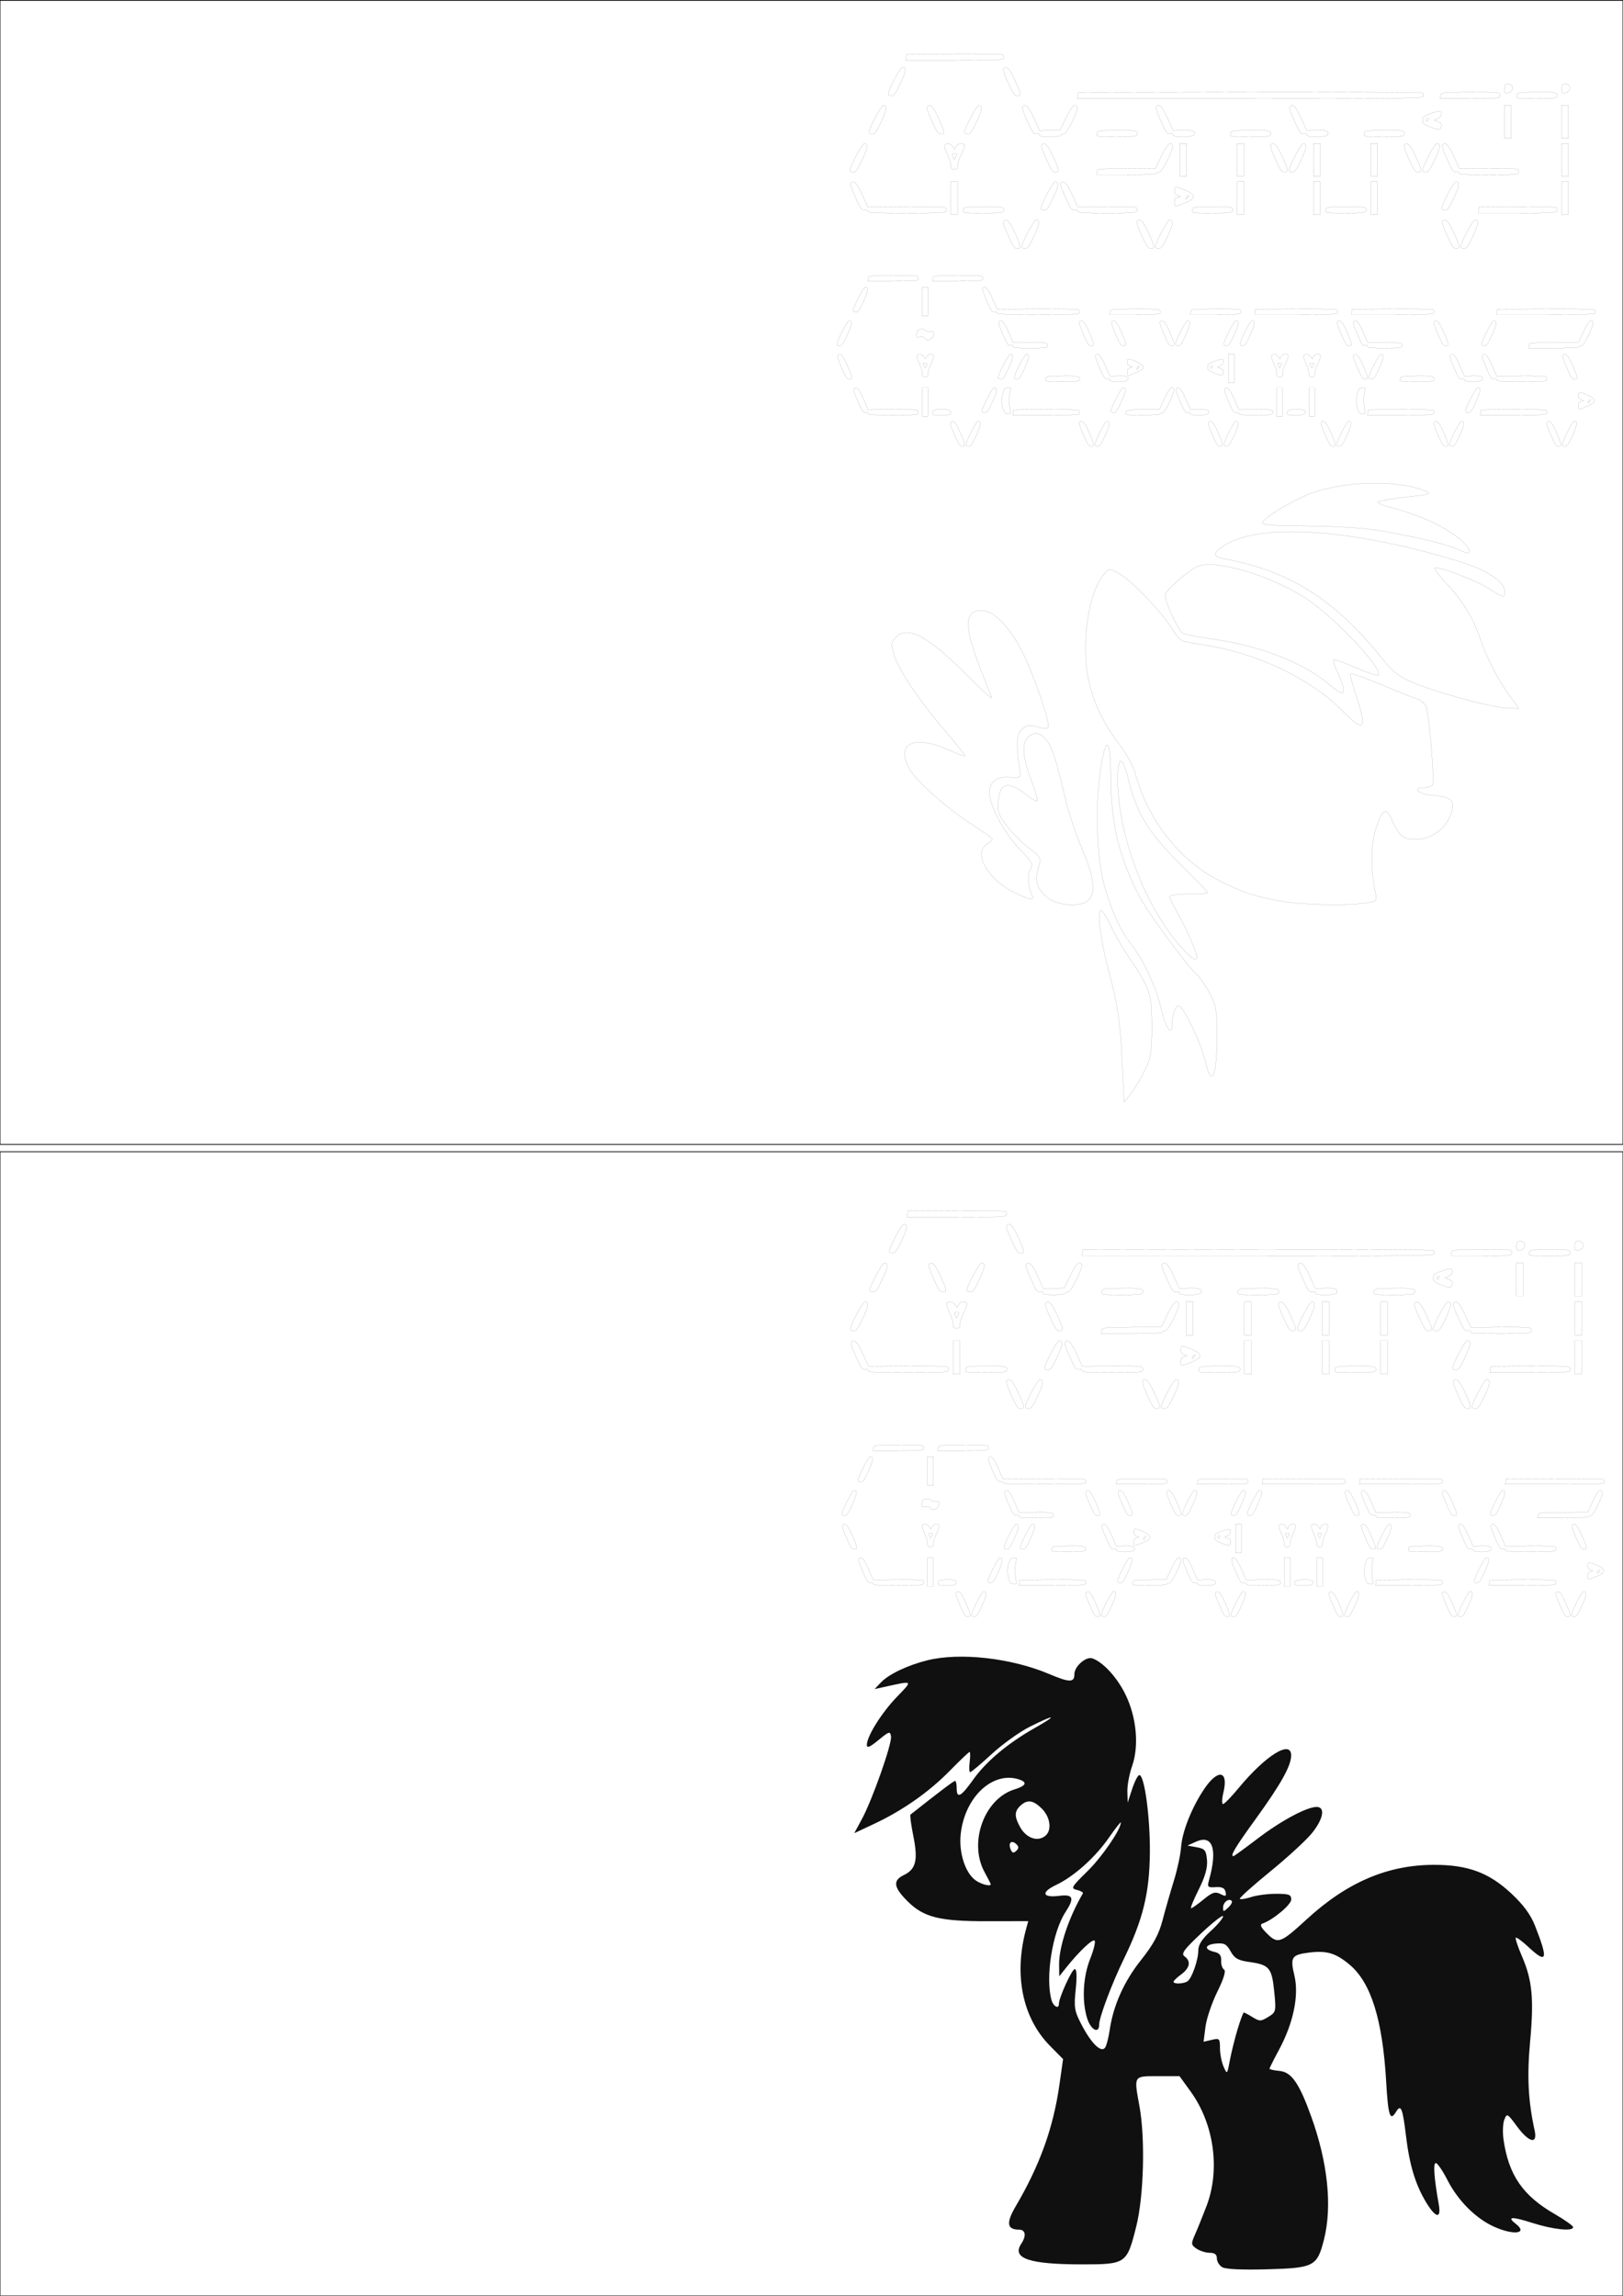 <?xml version="1.0" encoding="UTF-8" standalone="no"?>
<!-- Created with Inkscape (http://www.inkscape.org/) -->

<svg
   xmlns:dc="http://purl.org/dc/elements/1.1/"
   xmlns:cc="http://creativecommons.org/ns#"
   xmlns:rdf="http://www.w3.org/1999/02/22-rdf-syntax-ns#"
   xmlns:svg="http://www.w3.org/2000/svg"
   xmlns="http://www.w3.org/2000/svg"
   xmlns:sodipodi="http://sodipodi.sourceforge.net/DTD/sodipodi-0.dtd"
   xmlns:inkscape="http://www.inkscape.org/namespaces/inkscape"
   width="210mm"
   height="297mm"
   viewBox="0 0 744.094 1052.362"
   id="svg2"
   version="1.1"
   inkscape:version="0.91 r13725"
   sodipodi:docname="inkscape.svg">
  <defs
     id="defs4" />
  <sodipodi:namedview
     id="base"
     pagecolor="#ffffff"
     bordercolor="#666666"
     borderopacity="1.0"
     inkscape:pageopacity="0.0"
     inkscape:pageshadow="2"
     inkscape:zoom="0.50000003"
     inkscape:cx="874.28789"
     inkscape:cy="497.71111"
     inkscape:document-units="px"
     inkscape:current-layer="layer1"
     showgrid="false"
     inkscape:snap-global="true"
     inkscape:window-width="1440"
     inkscape:window-height="812"
     inkscape:window-x="0"
     inkscape:window-y="1"
     inkscape:window-maximized="1" />
  <g
     inkscape:label="Layer 1"
     inkscape:groupmode="layer"
     id="layer1">
    <path
       style="fill:none;fill-opacity:0.713;stroke:#000000;stroke-width:0.354;stroke-miterlimit:4;stroke-dasharray:none;stroke-opacity:1"
       d="m 2.8835507e-6,527.953 744.094,0 0,524.409 -744.094,0 z"
       id="rect5720" />
    <path
       id="path6209"
       style="fill:none;stroke:#000000;stroke-width:0.035;stroke-miterlimit:4;stroke-dasharray:none;stroke-opacity:1;fill-opacity:1"
       d="m 668.052,251.658 c -6.234,-2.822 -29.234,-7.89 -42.138,-9.286 -6.676,-0.722 -20.035,-1.313 -29.688,-1.313 -10.745,0 -17.549,-0.48 -17.549,-1.237 0,-1.933 12.285,-9.601 21.135,-13.193 15.09,-6.124 40.678,-6.923 53.295,-1.664 3.453,1.44 2.904,1.628 -8.406,2.879 -6.656,0.737 -12.478,1.724 -12.939,2.195 -0.461,0.47 1.61,1.474 4.601,2.229 15.077,3.809 27.332,9.588 34.506,16.272 2.753,2.565 3.724,5.118 1.87,4.917 -0.516,-0.056 -2.625,-0.865 -4.688,-1.799 z m -58.75,61.99 c -11.989,-9.996 -31.413,-17.583 -52.828,-20.633 -7.055,-1.005 -13.396,-2.179 -14.09,-2.608 -2.336,-1.444 -8.831,-15.738 -8.14,-17.914 0.738,-2.324 9.467,-10.04 14.238,-12.585 7.545,-4.024 33.708,3.537 50.609,14.625 12.901,8.464 35.375,32.403 32.819,34.959 -0.417,0.417 -4.83,-1.03 -9.808,-3.216 -4.978,-2.186 -9.667,-3.972 -10.422,-3.971 -0.769,0.002 -0.035,2.704 1.673,6.155 1.674,3.383 2.854,7.107 2.621,8.275 -0.342,1.715 -1.625,1.122 -6.673,-3.088 z m 76.875,10.3 c -8.816,-1.466 -29.202,-7.284 -37.247,-10.629 -7.962,-3.311 -9.969,-4.849 -15.779,-12.089 -21.048,-26.231 -42.032,-39.488 -71.101,-44.917 -6.036,-1.127 -6.297,-2.572 -1.099,-6.076 15.975,-10.766 59.297,-7.905 108.035,7.133 12.825,3.957 20.941,9.312 20.941,13.818 0,3.068 -0.115,3.046 -7.364,-1.415 -6.547,-4.029 -23.73,-10.537 -24.853,-9.414 -0.369,0.369 2.125,3.631 5.542,7.248 7.292,7.718 12.009,15.396 15.255,24.829 3.16,9.186 8.325,19.257 13.556,26.435 l 4.327,5.938 -3.544,-0.17 c -1.949,-0.094 -4.95,-0.404 -6.669,-0.69 z m -220.625,85.419 c -12.338,-5.758 -19.678,-18.257 -13.125,-22.349 1.375,-0.859 2.5,-1.932 2.5,-2.385 0,-0.453 -4.397,-3.616 -9.77,-7.027 -10.921,-6.933 -25.7,-20.163 -28.436,-25.455 -6.091,-11.778 2.654,-15.535 18.876,-8.108 3.757,1.72 6.831,2.794 6.831,2.387 0,-0.407 -4.136,-5.579 -9.192,-11.493 -11.851,-13.863 -21.415,-28.099 -23.39,-34.813 -1.387,-4.715 -1.308,-5.589 0.704,-7.812 5.238,-5.788 14.712,-0.946 31.79,16.247 7.17,7.219 12.72,12.281 12.333,11.25 -0.387,-1.031 -2.752,-7.102 -5.256,-13.49 -7.551,-19.266 -7.37,-26.51 0.66,-26.51 5.337,0 12.556,7.268 18.349,18.474 5.22,10.098 13.264,33.435 12.147,35.242 -0.357,0.577 -2.611,0.447 -5.009,-0.289 -3.718,-1.141 -4.752,-0.985 -7.015,1.055 -2.636,2.376 -2.799,6.179 -0.852,19.893 0.313,2.205 -0.252,2.452 -4.778,2.098 -6.133,-0.481 -9.242,1.99 -9.242,7.347 0,5.768 7.009,18.723 13.915,25.72 5.724,5.799 6.188,6.682 4.837,9.206 -1.474,2.754 -1.246,7.298 0.579,11.567 1.227,2.868 0.049,2.749 -7.457,-0.754 z m 121.075,3.596 c -11.569,-2.1 -16.683,-3.804 -27.208,-9.066 -18.433,-9.217 -33.242,-27.985 -38.916,-49.321 -0.857,-3.222 -4.07,-9.128 -7.14,-13.125 -11.8,-15.362 -16.638,-30.609 -15.593,-49.142 0.712,-12.633 4.28,-24.871 8.555,-29.344 2.339,-2.447 2.4,-2.448 6.852,-0.05 5.427,2.923 20.63,18.938 24.48,25.787 1.526,2.715 3.927,5.15 5.335,5.411 1.408,0.261 6.415,1.112 11.127,1.89 22.989,3.798 46.973,15.367 60.808,29.331 10.685,10.785 12.141,9.419 6.829,-6.405 -1.744,-5.195 -2.875,-9.741 -2.514,-10.102 0.361,-0.361 6.71,1.895 14.108,5.014 7.398,3.119 14.718,6.057 16.265,6.529 1.548,0.472 3.388,1.931 4.09,3.243 1.466,2.739 4.133,34.518 3.045,36.279 -0.397,0.642 -2.142,1.168 -3.877,1.168 -5.885,0 -2.353,3.11 3.994,3.517 9.389,0.602 11.077,3.027 7.428,10.669 -2.64,5.53 -9.048,9.564 -15.19,9.564 -5.704,0 -8.024,-1.931 -11.066,-9.212 -2.507,-6 -4.421,-4.74 -7.455,4.907 -2.145,6.82 -2.14,18.483 0.013,28.806 0.798,3.828 0.733,3.887 -5.106,4.688 -9.272,1.271 -29.065,0.744 -38.865,-1.035 z m -105.169,-0.66 c -2.252,-1.373 -4.681,-4.041 -5.399,-5.93 -1.23,-3.235 -1.129,-4.915 0.657,-10.94 0.569,-1.918 -0.466,-3.372 -4.447,-6.25 -2.854,-2.062 -7.388,-6.507 -10.076,-9.877 -4.291,-5.379 -4.842,-6.813 -4.514,-11.747 0.608,-9.152 4.64,-9.895 13.79,-2.54 1.879,1.511 3.694,2.469 4.033,2.131 0.339,-0.339 -0.493,-3.535 -1.849,-7.103 -4.422,-11.639 -5.314,-17.662 -3.113,-21.022 2.542,-3.88 6.078,-3.765 9.278,0.303 2.671,3.396 4.304,8.489 8.693,27.12 1.427,6.059 4.861,16.319 7.63,22.801 5.586,13.073 6.416,20.171 2.749,23.49 -3.207,2.902 -12.331,2.674 -17.433,-0.437 z m 58.772,20.318 c -15.857,-18.4 -27.803,-50.865 -27.803,-75.555 0,-11.106 2.217,-10.903 4.986,0.457 3.731,15.306 9.138,24.155 23.336,38.193 7.11,7.03 12.928,13.077 12.928,13.438 0,0.36 -3.938,0.655 -8.75,0.655 -4.812,0 -8.75,0.538 -8.75,1.195 0,0.657 1.573,3.892 3.495,7.188 3.86,6.618 9.005,18.209 9.005,20.287 0,2.793 -2.466,1.083 -8.447,-5.857 z m 12.369,53.857 c -1.954,-8.404 -10.104,-25.419 -12.176,-25.419 -1.584,0 -2.953,3.924 -2.98,8.542 -0.034,5.845 -2.974,1.75 -5.032,-7.01 -2.387,-10.156 -8.165,-22.648 -13.695,-29.607 -5.251,-6.608 -9.691,-16.499 -12.8,-28.515 -3.237,-12.512 -3.77,-37.342 -1.142,-53.148 2.552,-15.347 4.405,-12.635 4.578,6.702 0.18,20.048 3.627,34.309 12.6,52.125 3.57,7.088 22.111,32.48 26.678,36.536 1.548,1.375 4.275,5.312 6.059,8.75 2.855,5.502 3.245,7.747 3.255,18.75 0.018,19.543 -2.379,25.055 -5.346,12.294 z m -38.067,1.349 c -0.896,-19.422 -2.05,-27.237 -6.444,-43.643 -3.554,-13.266 -5.263,-26.875 -3.375,-26.875 0.705,0 2.676,3.048 4.382,6.773 1.705,3.725 5.324,10.053 8.041,14.062 10.247,15.121 10.917,17.101 10.917,32.29 0,12.459 -0.32,14.395 -3.41,20.625 -1.875,3.781 -4.737,8.514 -6.359,10.518 l -2.949,3.643 -0.802,-17.393 z" />
    <path
       style="fill:#101010;stroke-width:1.772;stroke-miterlimit:4;stroke-dasharray:none"
       d="m 560.384,1039.266 c -1.367,-0.795 -2.485,-2.611 -2.485,-4.034 0,-1.819 -0.975,-2.588 -3.279,-2.588 -1.803,0 -4.519,-0.848 -6.035,-1.883 -2.518,-1.721 -2.587,-2.265 -0.791,-6.304 1.081,-2.431 3.461,-8.302 5.289,-13.046 6.462,-16.775 3.57,-37.796 -7.257,-52.752 l -5.044,-6.967 -9.904,0 c -11.343,0 -11.055,-0.475 -8.445,13.935 2.673,14.76 1.951,41.199 -1.5,54.935 -4.319,17.191 -4.612,17.394 -25.167,17.385 -23.952,-0.014 -32.018,-2.773 -27.562,-9.44 2.441,-3.653 1.995,-6.478 -1.022,-6.478 -5.551,0 -5.99,-3.091 -1.518,-10.699 11.095,-18.877 17.223,-35.91 20.044,-55.71 l 1.675,-11.757 -5.996,-6.078 c -12.689,-12.864 -16.701,-32.682 -10.892,-53.807 l 0.921,-3.351 -18.891,0.033 c -21.59,0.038 -28.947,-1.778 -36.225,-8.941 -6.646,-6.541 -7.145,-9.695 -1.931,-12.214 5.606,-2.709 6.595,-6.857 4.32,-18.125 -1.015,-5.027 -1.583,-9.348 -1.261,-9.602 13.04,-10.317 19.825,-15.449 20.424,-15.449 0.414,0 0.753,1.493 0.753,3.318 0,5.023 1.924,4.041 7.522,-3.837 5.942,-8.363 15.894,-16.719 28.227,-23.701 10.784,-6.105 9.609,-6.503 -2.051,-0.696 -4.727,2.354 -12.664,8.028 -17.638,12.607 -4.974,4.58 -9.414,8.327 -9.866,8.327 -0.453,0 -0.562,-2.09 -0.243,-4.645 0.319,-2.555 0.304,-4.645 -0.033,-4.645 -0.337,0 -4.441,3.904 -9.119,8.675 -9.573,9.763 -21.628,18.202 -34.834,24.387 l -8.922,4.179 3.475,-6.408 c 4.794,-8.841 13.89,-34.647 13.373,-37.941 -0.391,-2.493 -0.837,-2.363 -5.75,1.677 -3.97,3.264 -5.326,3.826 -5.326,2.207 0,-3.913 6.72,-14.672 13.687,-21.913 7.563,-7.861 7.857,-7.63 -5.876,-4.61 l -4.261,0.937 2.84,-2.988 c 3.62,-3.809 12.226,-7.926 21.303,-10.192 14.916,-3.723 38.535,-1.078 55.838,6.253 9.445,4.002 11.62,4.016 11.62,0.077 0,-3.522 5.271,-8.185 8.176,-7.234 4.915,1.609 11.54,8.85 15.345,16.774 5.009,10.43 6.174,23.363 2.938,32.609 -1.274,3.639 -2.25,8.894 -2.168,11.676 l 0.148,5.059 2.065,-6.304 c 1.136,-3.467 2.609,-6.304 3.274,-6.304 2.372,0 5,19.515 4.826,35.832 -0.196,18.33 -3.183,30.458 -11.931,48.439 -5.477,11.257 -11.312,26.779 -11.312,30.092 0,4.395 -3.78,2.519 -5.456,-2.709 -2.537,-7.914 -1.992,-19.117 1.334,-27.425 1.638,-4.092 2.546,-7.845 2.017,-8.34 -0.956,-0.894 -7.125,4.97 -13.083,12.438 l -3.117,3.906 -0.062,-5.308 c -0.095,-8.128 4.411,-21.641 10.896,-32.677 0.267,-0.455 -0.942,-1.175 -2.687,-1.602 -2.964,-0.724 -2.651,-1.287 4.747,-8.535 6.689,-6.554 15.351,-19.179 15.351,-22.376 0,-0.502 -2.452,2.613 -5.449,6.923 -6.37,9.163 -16,17.778 -24.284,21.728 -7.071,3.371 -6.287,5.944 1.513,4.966 6.445,-0.808 7.095,0.945 2.792,7.528 -5.979,9.146 -9.272,30.08 -6.341,40.301 0.841,2.933 3.365,4.214 3.365,1.709 0,-2.858 5.985,-15.975 7.289,-15.975 0.885,0 1.043,3.427 0.427,9.263 -0.88,8.343 -0.607,9.97 2.749,16.378 4.508,8.61 9.02,12.939 10.754,10.318 0.639,-0.967 1.565,-4.526 2.056,-7.91 1.647,-11.347 6.545,-22.318 14.337,-32.121 5.724,-7.2 8.211,-11.8 9.93,-18.361 1.261,-4.815 3.589,-12.935 5.173,-18.044 1.584,-5.109 3.061,-11.977 3.284,-15.262 0.489,-7.213 4.964,-18.467 10.714,-26.939 6.262,-9.226 11.129,-8.313 8.736,1.639 -0.713,2.966 -0.803,5.393 -0.2,5.393 0.603,0 3.782,-3.253 7.065,-7.229 12.472,-15.107 24.247,-22.414 24.17,-15 -0.05,4.779 -4.662,13.032 -16.188,28.968 -9.618,13.297 -11.92,17.148 -10.252,17.148 0.282,0 5.234,-3.601 11.006,-8.002 10.784,-8.223 22.579,-14.558 27.105,-14.558 4.139,0 3.096,5.6 -2.265,12.161 -2.655,3.249 -11.303,11.178 -19.22,17.62 -7.916,6.442 -14.085,12.001 -13.708,12.353 0.377,0.352 2.73,-0.026 5.23,-0.841 2.5,-0.814 7.645,-1.481 11.434,-1.481 5.935,0 6.889,0.366 6.889,2.646 0,2.372 -8.53,9.473 -13.229,11.013 -1.129,0.37 -0.754,1.529 1.141,3.523 5.9,6.206 6.66,5.985 19.347,-5.631 18.457,-16.899 37.057,-24.821 58.273,-24.821 15.529,0 25.154,3.578 35.413,13.165 5.491,5.131 8.833,9.676 10.817,14.714 6.189,15.709 5.548,17.778 -3.025,9.767 -2.838,-2.652 -5.436,-4.564 -5.773,-4.249 -0.337,0.315 0.944,4.175 2.847,8.578 4.714,10.906 5.521,19.44 3.703,39.185 -1.454,15.794 -0.872,27.097 2.088,40.601 1.431,6.529 -2.592,5.592 -8.097,-1.885 -4.407,-5.985 -4.605,-6.091 -5.798,-3.079 -0.679,1.715 -0.842,5.848 -0.362,9.184 2.333,16.218 8.821,25.651 23.445,34.086 4.644,2.679 8.444,5.383 8.444,6.009 0,2.073 -9.09,1.115 -18.817,-1.983 -9.383,-2.988 -11.722,-2.841 -7.456,0.467 5.808,4.504 -0.982,5.38 -10.019,1.292 -8.324,-3.766 -16.475,-11.912 -21.24,-21.228 -2.232,-4.363 -4.667,-7.933 -5.412,-7.933 -1.286,0 -0.783,7.032 1.354,18.911 1.212,6.74 -1.299,6.445 -5.648,-0.664 -4.985,-8.149 -7.774,-17.282 -9.379,-30.706 -1.514,-12.672 -2.342,-14.707 -4.51,-11.087 -2.779,4.64 -3.665,1.995 -4.563,-13.616 -1.637,-28.448 -6.923,-45.449 -16.696,-53.7 -6.341,-5.353 -10.556,-6.628 -18.586,-5.622 -8.142,1.02 -8.826,2.088 -6.788,10.597 2.164,9.035 -0.503,21.814 -7.101,34.028 -2.373,4.393 -4.315,8.266 -4.315,8.605 0,0.34 2.061,0.804 4.58,1.033 5.487,0.498 9.062,5.65 14.571,21 7.578,21.11 9.644,41.049 5.826,56.213 -3.114,12.369 -4.536,13.12 -25.957,13.712 -11.588,0.32 -19.096,-0.022 -20.679,-0.943 z m 7.026,-109.141 c 1.265,-4.197 2.541,-7.631 2.835,-7.631 0.294,0 2.11,0.964 4.036,2.143 3.235,1.981 3.78,1.972 7.183,-0.111 3.57,-2.186 3.653,-2.546 2.714,-11.765 -1.099,-10.792 -2.251,-12.144 -11.441,-13.432 -5.134,-0.719 -6.754,-1.643 -8.537,-4.865 -1.85,-3.342 -2.925,-3.912 -6.737,-3.567 -5.177,0.468 -5.595,2.7 -0.714,3.811 2.379,0.542 3.234,1.635 3.113,3.981 -0.091,1.779 0.505,3.636 1.326,4.127 0.961,0.575 -0.136,4.193 -3.081,10.164 -2.515,5.099 -4.963,12.345 -5.439,16.102 l -0.866,6.831 3.758,-0.881 c 3.534,-0.829 3.758,-0.601 3.758,3.821 0,2.586 0.741,6.383 1.647,8.438 1.635,3.71 1.656,3.689 2.895,-2.9 0.687,-3.65 2.284,-10.069 3.549,-14.266 z m -22.995,-21.917 c 2.024,-1.382 4.963,-9.769 4.963,-14.164 0,-2.586 1.722,-5.272 5.681,-8.862 3.124,-2.833 5.681,-5.881 5.681,-6.773 0,-0.892 -4.435,2.541 -9.857,7.629 -8.114,7.615 -9.495,9.511 -7.811,10.724 3.051,2.197 2.482,5.312 -1.505,8.243 -1.953,1.435 -3.55,2.972 -3.55,3.414 0,1.123 4.67,0.969 6.398,-0.211 z m 20.24,-36.908 c -1.398,-1.306 -3.915,0.699 -3.915,3.118 0,2.026 0.187,2.022 2.401,-0.047 1.32,-1.234 2.002,-2.616 1.515,-3.071 z m -12.913,-0.576 c 4.069,-3.339 5.346,-3.757 7.77,-2.544 2.472,1.236 2.822,1.091 2.364,-0.982 -0.387,-1.75 -1.66,-2.357 -4.54,-2.163 -3.689,0.248 -3.924,-0.012 -3.004,-3.318 3.955,-14.207 1.613,-20.965 -6.061,-17.488 l -3.863,1.751 4.261,0.773 c 3.734,0.677 4.316,1.397 4.707,5.829 0.31,3.509 -0.863,7.67 -3.831,13.597 -2.352,4.697 -3.916,8.541 -3.474,8.541 0.442,0 2.994,-1.798 5.672,-3.995 z m -97.516,-7.005 c 0,-0.211 -1.278,-2.726 -2.84,-5.589 -7.409,-13.581 -0.153,-33.614 13.726,-37.895 5.14,-1.585 6.027,-3.162 2.49,-4.431 -12.126,-4.348 -25.246,7.668 -27.145,24.859 -0.961,8.697 2.2,18.24 7.103,21.45 2.656,1.738 6.666,2.704 6.666,1.605 z m 11.669,-18.44 c -2.169,-2.027 -3.77,-0.531 -2.567,2.399 0.71,1.73 1.326,1.901 2.59,0.721 1.263,-1.181 1.258,-1.923 -0.023,-3.119 z m 13.61,-4.003 c 2.791,-2.608 1.944,-8.395 -1.778,-12.148 -3.982,-4.015 -6.716,-4.409 -9.908,-1.426 -2.782,2.6 -2.814,4.957 -0.131,9.804 2.907,5.254 8.366,6.995 11.817,3.77 z"
       id="path6285"
       inkscape:connector-curvature="0" />
    <g
       id="g5027"
       style="stroke:#000000;stroke-opacity:1;fill:none;stroke-width:0.035;stroke-miterlimit:4;stroke-dasharray:none">
      <path
         inkscape:connector-curvature="0"
         id="path4927"
         d="m 437.597,199.313 c -1.641,-3.76 -2.124,-5.404 -1.714,-5.831 1.115,-1.159 2.292,0.14 4.357,4.807 2.43,5.492 2.537,6.261 0.867,6.261 -1.036,0 -1.577,-0.807 -3.51,-5.237 z m 5.262,4.512 c 0,-1.573 4.733,-10.791 5.54,-10.791 1.618,0 1.404,1.719 -0.821,6.583 -1.89,4.133 -2.456,4.933 -3.488,4.933 -0.678,0 -1.232,-0.326 -1.232,-0.725 z m 53.847,-4.512 c -1.641,-3.76 -2.124,-5.404 -1.714,-5.831 1.115,-1.159 2.292,0.14 4.357,4.807 2.43,5.492 2.537,6.261 0.867,6.261 -1.036,0 -1.577,-0.807 -3.51,-5.237 z m 5.262,4.512 c 0,-1.573 4.733,-10.791 5.54,-10.791 1.618,0 1.404,1.719 -0.821,6.583 -1.89,4.133 -2.456,4.933 -3.488,4.933 -0.678,0 -1.232,-0.326 -1.232,-0.725 z m 53.847,-4.512 c -1.641,-3.76 -2.124,-5.404 -1.714,-5.831 1.115,-1.159 2.292,0.14 4.357,4.807 2.43,5.492 2.537,6.261 0.867,6.261 -1.036,0 -1.577,-0.807 -3.51,-5.237 z m 5.262,4.512 c 0,-1.573 4.733,-10.791 5.54,-10.791 1.618,0 1.404,1.719 -0.821,6.583 -1.89,4.133 -2.456,4.933 -3.488,4.933 -0.678,0 -1.232,-0.326 -1.232,-0.725 z m 46.458,-4.512 c -1.641,-3.76 -2.124,-5.404 -1.714,-5.831 1.115,-1.159 2.292,0.14 4.357,4.807 2.43,5.492 2.537,6.261 0.867,6.261 -1.036,0 -1.577,-0.807 -3.51,-5.237 z m 5.262,4.512 c 0,-1.573 4.733,-10.791 5.54,-10.791 1.618,0 1.404,1.719 -0.821,6.583 -1.89,4.133 -2.456,4.933 -3.488,4.933 -0.678,0 -1.232,-0.326 -1.232,-0.725 z m 46.458,-4.512 c -1.641,-3.76 -2.124,-5.404 -1.714,-5.831 1.115,-1.159 2.292,0.14 4.357,4.807 2.43,5.492 2.537,6.261 0.867,6.261 -1.036,0 -1.577,-0.807 -3.51,-5.237 z m 5.262,4.512 c 0,-1.573 4.733,-10.791 5.54,-10.791 1.618,0 1.404,1.719 -0.821,6.583 -1.89,4.133 -2.456,4.933 -3.488,4.933 -0.678,0 -1.232,-0.326 -1.232,-0.725 z m 46.458,-4.512 c -1.641,-3.76 -2.124,-5.404 -1.714,-5.831 1.115,-1.159 2.292,0.14 4.357,4.807 2.43,5.492 2.537,6.261 0.867,6.261 -1.036,0 -1.577,-0.807 -3.51,-5.237 z m 5.262,4.512 c 0,-1.573 4.733,-10.791 5.54,-10.791 1.618,0 1.404,1.719 -0.821,6.583 -1.89,4.133 -2.456,4.933 -3.488,4.933 -0.678,0 -1.232,-0.326 -1.232,-0.725 z m -293.434,-19.565 0,-6.581 1.319,0 1.319,0 0,6.581 0,6.581 -1.319,0 -1.319,0 0,-6.581 z m 162.55,0 0,-6.581 1.319,0 1.319,0 0,6.581 0,6.581 -1.319,0 -1.319,0 0,-6.581 z m 14.777,0 0,-6.581 1.319,0 1.319,0 0,6.581 0,6.581 -1.319,0 -1.319,0 0,-6.581 z m -202.132,5.286 c 0,-0.482 -0.428,-0.662 -1.206,-0.507 -1.075,0.214 -1.456,-0.332 -3.51,-5.039 -1.654,-3.79 -2.142,-5.446 -1.732,-5.872 1.124,-1.168 2.313,0.159 4.387,4.892 l 2.105,4.805 10.929,-0.141 c 6.011,-0.077 11.26,0.083 11.665,0.356 0.405,0.273 0.591,0.892 0.412,1.374 -0.283,0.767 -1.755,0.878 -11.688,0.878 -9.235,0 -11.363,-0.14 -11.363,-0.747 z m 29.65,-0.487 c 0.153,-1.118 0.492,-1.247 3.599,-1.375 3.725,-0.154 5.086,0.361 4.579,1.731 -0.258,0.698 -1.144,0.878 -4.336,0.878 -3.858,0 -4.005,-0.047 -3.843,-1.234 z m 36.943,0 0.169,-1.234 14.513,-0.134 c 7.982,-0.073 14.845,0.087 15.25,0.356 0.405,0.269 0.591,0.885 0.412,1.367 -0.287,0.777 -2.065,0.878 -15.419,0.878 l -15.094,0 0.169,-1.234 z m 51.72,0 c 0.165,-1.209 0.322,-1.236 7.715,-1.328 l 7.546,-0.094 2.332,-4.978 c 2.265,-4.835 3.57,-6.099 4.288,-4.153 0.485,1.314 -4.027,10.691 -5.144,10.691 -0.515,0 -1.084,0.247 -1.263,0.548 -0.193,0.325 -3.448,0.548 -7.984,0.548 -7.64,0 -7.658,-0.003 -7.489,-1.234 z m 29.459,0.487 c 0,-0.482 -0.428,-0.662 -1.206,-0.507 -1.075,0.214 -1.456,-0.332 -3.51,-5.039 -1.654,-3.79 -2.142,-5.446 -1.732,-5.872 1.124,-1.168 2.313,0.159 4.387,4.892 l 2.105,4.805 3.541,-0.152 c 3.816,-0.163 5.203,0.352 4.69,1.742 -0.438,1.185 -8.274,1.31 -8.274,0.131 z m 22.166,0 c 0,-0.482 -0.428,-0.662 -1.206,-0.507 -1.075,0.214 -1.456,-0.332 -3.51,-5.039 -1.654,-3.79 -2.142,-5.446 -1.732,-5.872 1.124,-1.168 2.313,0.159 4.387,4.892 l 2.105,4.805 7.235,-0.145 c 7.379,-0.147 8.958,0.179 8.384,1.734 -0.277,0.749 -1.448,0.878 -7.993,0.878 -6.118,0 -7.669,-0.151 -7.669,-0.747 z m 22.261,-0.487 c 0.153,-1.118 0.492,-1.247 3.599,-1.375 3.725,-0.154 5.086,0.361 4.579,1.731 -0.258,0.698 -1.144,0.878 -4.336,0.878 -3.858,0 -4.005,-0.047 -3.843,-1.234 z m 36.943,0 0.169,-1.234 14.513,-0.134 c 7.982,-0.073 14.845,0.087 15.25,0.356 0.405,0.269 0.591,0.885 0.412,1.367 -0.287,0.777 -2.065,0.878 -15.419,0.878 l -15.094,0 0.169,-1.234 z m 51.72,0 0.169,-1.234 14.513,-0.134 c 7.982,-0.073 14.845,0.087 15.25,0.356 0.405,0.269 0.591,0.885 0.412,1.367 -0.287,0.777 -2.065,0.878 -15.419,0.878 l -15.094,0 0.169,-1.234 z m -218.879,-1.216 c -0.421,-1.046 -0.765,-2.905 -0.765,-4.131 0,-1.226 0.344,-3.085 0.765,-4.131 0.601,-1.494 1.066,-1.902 2.168,-1.902 1.286,0 1.367,0.126 0.962,1.508 -0.533,1.818 -0.504,6.961 0.05,9.049 0.364,1.372 0.274,1.508 -1.008,1.508 -1.108,0 -1.571,-0.406 -2.173,-1.902 z m 162.55,0 c -0.421,-1.046 -0.765,-2.905 -0.765,-4.131 0,-1.226 0.344,-3.085 0.765,-4.131 0.601,-1.494 1.066,-1.902 2.168,-1.902 1.286,0 1.367,0.126 0.962,1.508 -0.532,1.818 -0.504,6.961 0.05,9.049 0.364,1.372 0.274,1.508 -1.008,1.508 -1.108,0 -1.571,-0.406 -2.173,-1.902 z m -172.287,0.628 c 0,-1.573 4.733,-10.791 5.54,-10.791 1.618,0 1.404,1.719 -0.821,6.583 -1.89,4.133 -2.456,4.933 -3.488,4.933 -0.678,0 -1.232,-0.326 -1.232,-0.725 z m 59.109,0 c 0,-1.573 4.733,-10.791 5.54,-10.791 1.618,0 1.404,1.719 -0.821,6.583 -1.89,4.133 -2.456,4.933 -3.488,4.933 -0.678,0 -1.232,-0.326 -1.232,-0.725 z m 162.55,0 c 0,-1.573 4.733,-10.791 5.54,-10.791 1.618,0 1.404,1.719 -0.821,6.583 -1.89,4.133 -2.456,4.933 -3.488,4.933 -0.678,0 -1.232,-0.326 -1.232,-0.725 z m 51.72,-2.501 c 0,-1.166 0.312,-1.677 1.188,-1.947 l 1.187,-0.366 -1.187,-0.503 c -0.791,-0.335 -1.188,-0.966 -1.188,-1.891 0,-1.755 0.745,-1.76 4.509,-0.03 3.998,1.837 3.864,3.159 -0.509,5.002 -3.924,1.654 -4,1.649 -4,-0.264 z m 5.278,-1.983 c 0.379,-0.474 0.43,-0.823 0.121,-0.823 -0.295,0 -0.673,0.37 -0.84,0.823 -0.167,0.452 -0.222,0.823 -0.121,0.823 0.101,0 0.478,-0.37 0.84,-0.823 z m -165.717,-15.081 0,-6.581 1.319,0 1.319,0 0,6.581 0,6.581 -1.319,0 -1.319,0 0,-6.581 z m -83.819,4.798 c 0.164,-1.202 0.352,-1.237 7.293,-1.371 7.288,-0.14 8.843,0.184 8.274,1.727 -0.277,0.75 -1.451,0.878 -8.03,0.878 -7.689,0 -7.705,-0.003 -7.537,-1.234 z m 29.459,0.487 c 0,-0.482 -0.428,-0.662 -1.206,-0.507 -1.075,0.214 -1.456,-0.332 -3.51,-5.039 -1.654,-3.79 -2.142,-5.446 -1.732,-5.872 1.124,-1.168 2.313,0.159 4.387,4.892 l 2.105,4.804 3.541,-0.152 c 3.816,-0.163 5.203,0.352 4.69,1.742 -0.438,1.185 -8.274,1.31 -8.274,0.131 z m 133.091,-0.487 c 0.164,-1.202 0.352,-1.237 7.293,-1.371 7.288,-0.14 8.843,0.184 8.274,1.727 -0.277,0.75 -1.451,0.878 -8.03,0.878 -7.689,0 -7.705,-0.003 -7.537,-1.234 z m 29.459,0.487 c 0,-0.482 -0.428,-0.662 -1.206,-0.507 -1.075,0.214 -1.456,-0.332 -3.51,-5.039 -1.654,-3.79 -2.143,-5.446 -1.732,-5.872 1.124,-1.168 2.313,0.159 4.387,4.892 l 2.105,4.804 3.541,-0.152 c 3.816,-0.163 5.203,0.352 4.69,1.742 -0.438,1.185 -8.274,1.31 -8.274,0.131 z m 14.777,0 c 0,-0.482 -0.428,-0.662 -1.206,-0.507 -1.075,0.214 -1.456,-0.332 -3.51,-5.039 -1.654,-3.79 -2.143,-5.446 -1.732,-5.872 1.124,-1.168 2.313,0.159 4.388,4.892 l 2.105,4.804 10.929,-0.141 c 6.011,-0.077 11.26,0.083 11.665,0.356 0.405,0.273 0.591,0.892 0.412,1.374 -0.283,0.767 -1.755,0.878 -11.688,0.878 -9.234,0 -11.363,-0.14 -11.363,-0.747 z m -300.28,-5.587 c -1.641,-3.76 -2.124,-5.404 -1.714,-5.831 1.115,-1.159 2.292,0.14 4.357,4.807 2.43,5.492 2.537,6.261 0.867,6.261 -1.036,0 -1.577,-0.807 -3.51,-5.237 z m 71.76,4.512 c 0,-1.573 4.733,-10.791 5.54,-10.791 1.618,0 1.404,1.719 -0.821,6.583 -1.89,4.133 -2.456,4.933 -3.488,4.933 -0.678,0 -1.232,-0.326 -1.232,-0.725 z m 7.389,0 c 0,-1.573 4.733,-10.791 5.54,-10.791 1.618,0 1.404,1.719 -0.821,6.583 -1.89,4.133 -2.456,4.933 -3.488,4.933 -0.678,0 -1.232,-0.326 -1.232,-0.725 z m 157.288,-4.512 c -1.641,-3.76 -2.124,-5.404 -1.714,-5.831 1.115,-1.159 2.292,0.14 4.357,4.807 2.43,5.492 2.537,6.261 0.867,6.261 -1.036,0 -1.577,-0.807 -3.51,-5.237 z m 5.262,4.512 c 0,-1.573 4.733,-10.791 5.54,-10.791 1.618,0 1.404,1.719 -0.821,6.583 -1.89,4.133 -2.456,4.933 -3.488,4.933 -0.678,0 -1.232,-0.326 -1.232,-0.725 z m 90.79,-4.512 c -1.641,-3.76 -2.124,-5.404 -1.714,-5.831 1.115,-1.159 2.292,0.14 4.357,4.807 2.43,5.492 2.537,6.261 0.867,6.261 -1.036,0 -1.577,-0.807 -3.51,-5.237 z m -295.561,2.477 c 0,-0.915 -0.61,-2.914 -1.355,-4.443 -0.745,-1.529 -1.228,-3.124 -1.072,-3.546 0.424,-1.148 2.262,-0.924 3.143,0.383 l 0.775,1.15 0.592,-1.15 c 0.748,-1.452 3.195,-1.598 3.192,-0.191 -8.5e-4,0.528 -0.595,2.174 -1.319,3.658 -0.724,1.484 -1.317,3.396 -1.317,4.25 0,1.29 -0.223,1.552 -1.319,1.552 -1.117,0 -1.319,-0.255 -1.319,-1.663 z m 1.988,-3.546 c 0.467,-0.936 0.378,-1.097 -0.608,-1.097 -1.001,0 -1.083,0.16 -0.613,1.194 0.298,0.657 0.572,1.15 0.608,1.097 0.036,-0.053 0.312,-0.591 0.613,-1.194 z m 160.562,3.546 c 0,-0.915 -0.61,-2.914 -1.355,-4.443 -0.745,-1.529 -1.228,-3.124 -1.072,-3.546 0.424,-1.148 2.262,-0.924 3.143,0.383 l 0.775,1.15 0.592,-1.15 c 0.748,-1.452 3.195,-1.598 3.192,-0.191 0,0.528 -0.595,2.174 -1.319,3.658 -0.725,1.484 -1.317,3.396 -1.317,4.25 0,1.29 -0.223,1.552 -1.319,1.552 -1.117,0 -1.319,-0.255 -1.319,-1.663 z m 1.988,-3.546 c 0.467,-0.936 0.378,-1.097 -0.608,-1.097 -1.001,0 -1.083,0.16 -0.613,1.194 0.298,0.657 0.572,1.15 0.608,1.097 0.036,-0.053 0.312,-0.591 0.613,-1.194 z m 12.79,3.546 c 0,-0.915 -0.61,-2.914 -1.355,-4.443 -0.745,-1.529 -1.228,-3.124 -1.072,-3.546 0.424,-1.148 2.262,-0.924 3.143,0.383 l 0.775,1.15 0.592,-1.15 c 0.748,-1.452 3.195,-1.598 3.192,-0.191 0,0.528 -0.595,2.174 -1.319,3.658 -0.724,1.484 -1.317,3.396 -1.317,4.25 0,1.29 -0.223,1.552 -1.319,1.552 -1.117,0 -1.319,-0.255 -1.319,-1.663 z m 1.988,-3.546 c 0.467,-0.936 0.378,-1.097 -0.608,-1.097 -1.001,0 -1.083,0.16 -0.613,1.194 0.298,0.657 0.572,1.15 0.608,1.097 0.036,-0.053 0.312,-0.591 0.613,-1.194 z m -85.374,3.08 c 0,-1.166 0.312,-1.677 1.187,-1.947 l 1.187,-0.366 -1.187,-0.503 c -0.791,-0.335 -1.187,-0.966 -1.187,-1.891 0,-1.755 0.745,-1.76 4.509,-0.03 3.998,1.837 3.864,3.159 -0.509,5.002 -3.924,1.654 -4,1.649 -4,-0.264 z m 5.278,-1.983 c 0.379,-0.474 0.43,-0.823 0.121,-0.823 -0.295,0 -0.673,0.37 -0.84,0.823 -0.167,0.452 -0.222,0.823 -0.121,0.823 0.101,0 0.478,-0.37 0.84,-0.823 z m 34.436,2.286 c -2.372,-1.012 -2.771,-1.393 -2.771,-2.654 0,-1.287 0.375,-1.618 2.987,-2.634 1.643,-0.639 3.323,-1.027 3.733,-0.864 1.103,0.44 0.585,2.095 -0.897,2.862 l -1.292,0.67 1.466,0.579 c 1.097,0.433 1.423,0.888 1.297,1.806 -0.222,1.613 -1.173,1.662 -4.523,0.234 z m -0.479,-2.806 c 0.196,-0.53 0.04,-0.694 -0.468,-0.491 -0.419,0.167 -0.63,0.525 -0.47,0.795 0.404,0.68 0.598,0.617 0.938,-0.304 z m -91.483,-9.275 c 0,-0.482 -0.428,-0.662 -1.206,-0.507 -1.075,0.214 -1.456,-0.332 -3.51,-5.039 -1.654,-3.79 -2.142,-5.446 -1.732,-5.872 1.124,-1.168 2.313,0.159 4.387,4.892 l 2.105,4.805 7.235,-0.145 c 7.379,-0.147 8.958,0.179 8.384,1.734 -0.277,0.749 -1.448,0.878 -7.993,0.878 -6.118,0 -7.669,-0.151 -7.669,-0.747 z m 162.55,0 c 0,-0.482 -0.428,-0.662 -1.206,-0.507 -1.075,0.214 -1.456,-0.332 -3.51,-5.039 -1.654,-3.79 -2.143,-5.446 -1.732,-5.872 1.124,-1.168 2.313,0.159 4.387,4.892 l 2.105,4.805 7.235,-0.145 c 7.379,-0.147 8.958,0.179 8.384,1.734 -0.277,0.749 -1.448,0.878 -7.993,0.878 -6.118,0 -7.669,-0.151 -7.669,-0.747 z m 73.982,-0.487 c 0.168,-1.232 0.189,-1.234 11.414,-1.34 l 11.246,-0.106 2.326,-4.967 c 2.259,-4.824 3.565,-6.086 4.283,-4.142 0.485,1.314 -4.027,10.691 -5.144,10.691 -0.515,0 -1.084,0.247 -1.263,0.548 -0.201,0.338 -4.68,0.548 -11.679,0.548 l -11.352,0 0.169,-1.234 z M 383.75,157.759 c 0,-1.573 4.733,-10.791 5.54,-10.791 1.618,0 1.404,1.719 -0.821,6.583 -1.89,4.133 -2.456,4.933 -3.488,4.933 -0.678,0 -1.232,-0.326 -1.232,-0.725 z m 112.956,-4.512 c -1.641,-3.76 -2.124,-5.404 -1.714,-5.831 1.115,-1.159 2.292,0.14 4.357,4.807 2.43,5.492 2.537,6.261 0.867,6.261 -1.036,0 -1.577,-0.807 -3.51,-5.237 z m 14.777,0 c -1.641,-3.76 -2.124,-5.404 -1.714,-5.831 1.115,-1.159 2.292,0.14 4.357,4.807 2.43,5.492 2.537,6.261 0.867,6.261 -1.036,0 -1.577,-0.807 -3.51,-5.237 z m 22.166,0 c -1.641,-3.76 -2.124,-5.404 -1.714,-5.831 1.115,-1.159 2.292,0.14 4.357,4.807 2.43,5.492 2.537,6.261 0.867,6.261 -1.036,0 -1.577,-0.807 -3.51,-5.237 z m 5.262,4.512 c 0,-1.573 4.733,-10.791 5.54,-10.791 1.618,0 1.404,1.719 -0.821,6.583 -1.89,4.133 -2.456,4.933 -3.488,4.933 -0.678,0 -1.232,-0.326 -1.232,-0.725 z m 22.166,0 c 0,-1.573 4.733,-10.791 5.54,-10.791 1.618,0 1.404,1.719 -0.821,6.583 -1.89,4.133 -2.456,4.933 -3.488,4.933 -0.678,0 -1.232,-0.326 -1.232,-0.725 z m 7.389,0 c 0,-1.573 4.733,-10.791 5.54,-10.791 1.618,0 1.404,1.719 -0.821,6.583 -1.89,4.133 -2.456,4.933 -3.488,4.933 -0.678,0 -1.232,-0.326 -1.232,-0.725 z m 46.458,-4.512 c -1.641,-3.76 -2.124,-5.404 -1.714,-5.831 1.115,-1.159 2.292,0.14 4.357,4.807 2.43,5.492 2.537,6.261 0.867,6.261 -1.036,0 -1.577,-0.807 -3.51,-5.237 z m 44.332,0 c -1.641,-3.76 -2.124,-5.404 -1.714,-5.831 1.115,-1.159 2.292,0.14 4.357,4.807 2.43,5.492 2.537,6.261 0.867,6.261 -1.036,0 -1.577,-0.807 -3.51,-5.237 z m 20.039,4.512 c 0,-1.573 4.733,-10.791 5.54,-10.791 1.618,0 1.404,1.719 -0.821,6.583 -1.89,4.133 -2.456,4.933 -3.488,4.933 -0.678,0 -1.232,-0.326 -1.232,-0.725 z m -255.417,-2.816 c -0.422,-0.528 -1.161,-0.691 -2.176,-0.48 -1.36,0.283 -1.537,0.166 -1.537,-1.01 0,-0.731 0.285,-1.626 0.633,-1.988 0.855,-0.888 2.818,-0.832 3.722,0.107 0.435,0.452 1.315,0.65 2.149,0.484 1.079,-0.214 1.412,-0.063 1.412,0.642 0,2.634 -2.729,4.091 -4.203,2.245 z m -1.074,-16.749 0,-6.581 1.319,0 1.319,0 0,6.581 0,6.581 -1.319,0 -1.319,0 0,-6.581 z m 34.304,5.286 c 0,-0.482 -0.428,-0.662 -1.206,-0.507 -1.075,0.214 -1.456,-0.332 -3.51,-5.039 -1.654,-3.79 -2.143,-5.446 -1.732,-5.872 1.124,-1.168 2.313,0.159 4.388,4.892 l 2.106,4.805 18.317,-0.137 c 10.182,-0.076 18.644,0.082 19.053,0.356 0.405,0.271 0.591,0.888 0.412,1.37 -0.289,0.782 -2.369,0.878 -19.076,0.878 -15.468,0 -18.752,-0.131 -18.752,-0.747 z m 51.816,-0.487 c 0.168,-1.229 0.214,-1.234 10.988,-1.369 5.95,-0.074 11.151,0.086 11.556,0.356 0.405,0.27 0.591,0.886 0.412,1.369 -0.283,0.767 -1.758,0.878 -11.724,0.878 l -11.4,0 0.169,-1.234 z m 36.943,0 c 0.168,-1.229 0.214,-1.234 10.988,-1.369 5.95,-0.074 11.151,0.086 11.556,0.356 0.405,0.27 0.591,0.886 0.412,1.369 -0.283,0.767 -1.758,0.878 -11.724,0.878 l -11.4,0 0.169,-1.234 z m 29.555,0 0.169,-1.234 18.208,-0.133 c 10.014,-0.073 18.539,0.087 18.944,0.356 0.405,0.269 0.591,0.884 0.412,1.367 -0.289,0.782 -2.372,0.878 -19.113,0.878 l -18.789,0 0.169,-1.234 z m 44.332,0 0.169,-1.234 18.208,-0.133 c 10.014,-0.073 18.539,0.087 18.944,0.356 0.405,0.269 0.591,0.884 0.412,1.367 -0.289,0.782 -2.372,0.878 -19.113,0.878 l -18.789,0 0.169,-1.234 z m 66.498,0 0.169,-1.234 21.902,-0.132 c 12.144,-0.073 22.23,0.085 22.639,0.356 0.405,0.268 0.591,0.883 0.412,1.366 -0.29,0.786 -2.679,0.878 -22.807,0.878 l -22.483,0 0.169,-1.234 z m -295.113,-0.588 c 0,-1.573 4.733,-10.791 5.54,-10.791 1.618,0 1.404,1.719 -0.821,6.583 -1.89,4.133 -2.456,4.933 -3.488,4.933 -0.678,0 -1.232,-0.326 -1.232,-0.725 z m 6.956,-14.767 c 0.168,-1.229 0.214,-1.234 10.988,-1.369 5.95,-0.074 11.151,0.086 11.556,0.356 0.405,0.27 0.591,0.886 0.412,1.369 -0.283,0.767 -1.758,0.878 -11.724,0.878 l -11.4,0 0.169,-1.234 z m 29.555,0 c 0.168,-1.229 0.214,-1.234 10.988,-1.369 5.95,-0.074 11.151,0.086 11.556,0.356 0.405,0.27 0.591,0.886 0.412,1.369 -0.283,0.767 -1.758,0.878 -11.724,0.878 l -11.4,0 0.169,-1.234 z"
         style="fill:none;stroke:#000000;stroke-opacity:1;stroke-width:0.035;stroke-miterlimit:4;stroke-dasharray:none" />
    </g>
    <g
       id="g5030"
       style="fill:none;stroke:#000000;stroke-opacity:1;stroke-width:0.035;stroke-miterlimit:4;stroke-dasharray:none">
      <path
         inkscape:connector-curvature="0"
         id="path5006"
         d="m 462.206,107.956 c -1.943,-4.285 -2.516,-6.159 -2.03,-6.645 1.321,-1.321 2.714,0.159 5.16,5.478 2.878,6.259 3.004,7.136 1.026,7.136 -1.226,0 -1.867,-0.92 -4.157,-5.968 z m 6.232,5.142 c 0,-1.792 5.605,-12.298 6.561,-12.298 1.917,0 1.663,1.959 -0.972,7.503 -2.239,4.71 -2.908,5.622 -4.131,5.622 -0.802,0 -1.459,-0.372 -1.459,-0.827 z m 55.018,-5.142 c -1.943,-4.285 -2.516,-6.159 -2.03,-6.645 1.321,-1.321 2.714,0.159 5.16,5.478 2.878,6.259 3.004,7.136 1.026,7.136 -1.226,0 -1.867,-0.92 -4.157,-5.968 z m 6.232,5.142 c 0,-1.792 5.605,-12.298 6.561,-12.298 1.917,0 1.663,1.959 -0.972,7.503 -2.239,4.71 -2.908,5.622 -4.131,5.622 -0.802,0 -1.459,-0.372 -1.459,-0.827 z m 133.768,-5.142 c -1.944,-4.285 -2.516,-6.159 -2.03,-6.645 1.321,-1.321 2.714,0.159 5.16,5.478 2.878,6.259 3.004,7.136 1.026,7.136 -1.226,0 -1.867,-0.92 -4.157,-5.968 z m 6.231,5.142 c 0,-1.792 5.605,-12.298 6.561,-12.298 1.917,0 1.663,1.959 -0.972,7.503 -2.239,4.71 -2.908,5.622 -4.13,5.622 -0.802,0 -1.459,-0.372 -1.459,-0.827 z m -233.75,-22.298 0,-7.5 1.562,0 1.562,0 0,7.5 0,7.5 -1.562,0 -1.562,0 0,-7.5 z m 131.25,0 0,-7.5 1.562,0 1.562,0 0,7.5 0,7.5 -1.562,0 -1.562,0 0,-7.5 z m 35,0 0,-7.5 1.562,0 1.562,0 0,7.5 0,7.5 -1.562,0 -1.562,0 0,-7.5 z m 26.25,0 0,-7.5 1.562,0 1.562,0 0,7.5 0,7.5 -1.562,0 -1.562,0 0,-7.5 z m 87.5,0 0,-7.5 1.562,0 1.562,0 0,7.5 0,7.5 -1.562,0 -1.562,0 0,-7.5 z m -318.125,6.024 c 0,-0.549 -0.506,-0.754 -1.428,-0.578 -1.274,0.243 -1.724,-0.379 -4.157,-5.743 -1.959,-4.319 -2.537,-6.207 -2.051,-6.693 1.331,-1.331 2.739,0.181 5.196,5.576 l 2.494,5.476 17.317,-0.157 c 9.524,-0.087 17.709,0.096 18.189,0.406 0.48,0.31 0.7,1.013 0.488,1.564 -0.34,0.885 -2.442,1.001 -18.216,1.001 -14.627,0 -17.832,-0.153 -17.832,-0.851 z m 43.863,-0.555 c 0.195,-1.37 0.417,-1.41 8.637,-1.563 8.631,-0.16 10.473,0.21 9.798,1.968 -0.328,0.854 -1.719,1.001 -9.51,1.001 -9.106,0 -9.125,-0.003 -8.926,-1.406 z m 52.387,0.555 c 0,-0.549 -0.506,-0.754 -1.428,-0.578 -1.274,0.243 -1.724,-0.379 -4.157,-5.743 -1.959,-4.319 -2.537,-6.207 -2.051,-6.693 1.331,-1.331 2.739,0.181 5.196,5.576 l 2.493,5.476 12.942,-0.16 c 7.118,-0.088 13.335,0.095 13.815,0.406 0.48,0.311 0.7,1.016 0.488,1.566 -0.336,0.875 -2.079,1.001 -13.841,1.001 -10.936,0 -13.457,-0.159 -13.457,-0.851 z m 52.613,-0.555 c 0.195,-1.37 0.417,-1.41 8.637,-1.563 8.631,-0.16 10.473,0.21 9.798,1.968 -0.328,0.854 -1.719,1.001 -9.51,1.001 -9.106,0 -9.125,-0.003 -8.926,-1.406 z m 61.25,0 c 0.195,-1.37 0.417,-1.41 8.637,-1.563 8.631,-0.16 10.473,0.21 9.798,1.968 -0.328,0.854 -1.719,1.001 -9.51,1.001 -9.106,0 -9.125,-0.003 -8.926,-1.406 z m 70,0 0.2,-1.406 17.188,-0.152 c 9.453,-0.084 17.58,0.099 18.06,0.406 0.48,0.307 0.7,1.008 0.488,1.558 -0.34,0.885 -2.446,1.001 -18.26,1.001 l -17.875,0 0.2,-1.406 z M 477.188,95.598 c 0,-1.792 5.605,-12.298 6.561,-12.298 1.917,0 1.663,1.959 -0.972,7.503 -2.239,4.71 -2.908,5.622 -4.131,5.622 -0.802,0 -1.459,-0.372 -1.459,-0.827 z m 183.75,0 c 0,-1.792 5.605,-12.298 6.561,-12.298 1.917,0 1.663,1.959 -0.972,7.503 -2.239,4.71 -2.908,5.622 -4.13,5.622 -0.802,0 -1.459,-0.372 -1.459,-0.827 z m -122.5,-2.85 c 0,-1.329 0.37,-1.912 1.406,-2.219 l 1.406,-0.417 -1.406,-0.573 c -0.937,-0.382 -1.406,-1.101 -1.406,-2.156 0,-2 0.883,-2.006 5.34,-0.035 4.735,2.094 4.576,3.6 -0.602,5.701 -4.647,1.885 -4.738,1.88 -4.738,-0.301 z m 6.25,-2.26 c 0.448,-0.54 0.509,-0.938 0.143,-0.938 -0.349,0 -0.797,0.422 -0.994,0.938 -0.198,0.516 -0.262,0.938 -0.143,0.938 0.119,0 0.566,-0.422 0.994,-0.938 z m -3.75,-17.188 0,-7.5 1.562,0 1.562,0 0,7.5 0,7.5 -1.562,0 -1.562,0 0,-7.5 z m 26.25,0 0,-7.5 1.562,0 1.562,0 0,7.5 0,7.5 -1.562,0 -1.562,0 0,-7.5 z m 35,0 0,-7.5 1.562,0 1.562,0 0,7.5 0,7.5 -1.562,0 -1.562,0 0,-7.5 z m 26.25,0 0,-7.5 1.562,0 1.562,0 0,7.5 0,7.5 -1.562,0 -1.562,0 0,-7.5 z m 87.5,0 0,-7.5 1.562,0 1.562,0 0,7.5 0,7.5 -1.562,0 -1.562,0 0,-7.5 z m -213.012,5.469 c 0.199,-1.404 0.224,-1.406 13.518,-1.527 l 13.318,-0.121 2.755,-5.661 c 2.676,-5.497 4.221,-6.936 5.072,-4.72 0.575,1.498 -4.768,12.184 -6.092,12.184 -0.61,0 -1.283,0.281 -1.496,0.625 -0.238,0.385 -5.542,0.625 -13.83,0.625 l -13.444,0 0.2,-1.406 z m 166.137,0.555 c 0,-0.549 -0.506,-0.754 -1.429,-0.578 -1.274,0.243 -1.724,-0.379 -4.157,-5.743 -1.959,-4.319 -2.537,-6.207 -2.051,-6.693 1.331,-1.331 2.739,0.181 5.196,5.576 l 2.493,5.476 12.942,-0.16 c 7.118,-0.088 13.335,0.095 13.815,0.406 0.48,0.311 0.7,1.016 0.488,1.566 -0.336,0.875 -2.079,1.001 -13.841,1.001 -10.936,0 -13.457,-0.159 -13.457,-0.851 z M 389.688,78.098 c 0,-1.792 5.605,-12.298 6.561,-12.298 1.917,0 1.663,1.959 -0.972,7.503 -2.239,4.71 -2.908,5.622 -4.131,5.622 -0.802,0 -1.459,-0.372 -1.459,-0.827 z m 90.018,-5.142 c -1.943,-4.285 -2.516,-6.159 -2.03,-6.645 1.321,-1.321 2.714,0.159 5.16,5.478 2.878,6.259 3.004,7.136 1.026,7.136 -1.226,0 -1.867,-0.92 -4.157,-5.968 z m 105,0 c -1.944,-4.285 -2.516,-6.159 -2.03,-6.645 1.321,-1.321 2.714,0.159 5.16,5.478 2.878,6.259 3.004,7.136 1.026,7.136 -1.226,0 -1.867,-0.92 -4.157,-5.968 z m 6.231,5.142 c 0,-1.792 5.605,-12.298 6.561,-12.298 1.917,0 1.663,1.959 -0.972,7.503 -2.239,4.71 -2.908,5.622 -4.13,5.622 -0.802,0 -1.459,-0.372 -1.459,-0.827 z m 55.019,-5.142 c -1.944,-4.285 -2.516,-6.159 -2.03,-6.645 1.321,-1.321 2.714,0.159 5.16,5.478 2.878,6.259 3.004,7.136 1.026,7.136 -1.226,0 -1.867,-0.92 -4.157,-5.968 z m 6.231,5.142 c 0,-1.792 5.605,-12.298 6.561,-12.298 1.917,0 1.663,1.959 -0.972,7.503 -2.239,4.71 -2.908,5.622 -4.13,5.622 -0.802,0 -1.459,-0.372 -1.459,-0.827 z m -216.25,-2.319 c 0,-1.043 -0.722,-3.321 -1.605,-5.063 -0.883,-1.742 -1.454,-3.561 -1.27,-4.042 0.502,-1.309 2.678,-1.053 3.722,0.437 l 0.918,1.311 0.702,-1.311 c 0.885,-1.654 3.784,-1.821 3.78,-0.217 -0.001,0.602 -0.705,2.477 -1.562,4.168 -0.858,1.691 -1.56,3.871 -1.56,4.844 0,1.47 -0.264,1.769 -1.562,1.769 -1.323,0 -1.562,-0.29 -1.562,-1.896 z m 2.354,-4.042 c 0.553,-1.067 0.447,-1.25 -0.72,-1.25 -1.185,0 -1.282,0.182 -0.726,1.361 0.353,0.748 0.677,1.311 0.72,1.25 0.043,-0.061 0.37,-0.673 0.726,-1.361 z m 251.396,-15.938 0,-7.5 1.562,0 1.562,0 0,7.5 0,7.5 -1.562,0 -1.562,0 0,-7.5 z m 26.25,0 0,-7.5 1.562,0 1.562,0 0,7.5 0,7.5 -1.562,0 -1.562,0 0,-7.5 z m -239.375,6.024 c 0,-0.549 -0.506,-0.754 -1.428,-0.578 -1.274,0.243 -1.724,-0.379 -4.157,-5.743 -1.959,-4.319 -2.537,-6.207 -2.051,-6.693 1.331,-1.331 2.739,0.181 5.196,5.576 l 2.494,5.476 4.686,-0.098 4.686,-0.098 2.766,-5.683 c 2.686,-5.519 4.232,-6.961 5.083,-4.743 0.575,1.498 -4.768,12.184 -6.092,12.184 -0.61,0 -1.283,0.281 -1.496,0.625 -0.212,0.344 -2.479,0.625 -5.037,0.625 -3.507,0 -4.651,-0.209 -4.651,-0.851 z m 26.363,-0.555 c 0.195,-1.37 0.417,-1.41 8.637,-1.563 8.631,-0.16 10.473,0.21 9.798,1.968 -0.328,0.854 -1.719,1.001 -9.51,1.001 -9.106,0 -9.125,-0.003 -8.926,-1.406 z m 34.887,0.555 c 0,-0.549 -0.506,-0.754 -1.428,-0.578 -1.274,0.243 -1.724,-0.379 -4.157,-5.743 -1.959,-4.319 -2.537,-6.207 -2.051,-6.693 1.331,-1.331 2.739,0.181 5.195,5.576 l 2.492,5.476 4.193,-0.173 c 4.519,-0.186 6.162,0.401 5.554,1.985 -0.518,1.351 -9.798,1.493 -9.798,0.15 z m 26.363,-0.555 c 0.195,-1.37 0.417,-1.41 8.637,-1.563 8.631,-0.16 10.473,0.21 9.798,1.968 -0.328,0.854 -1.719,1.001 -9.51,1.001 -9.106,0 -9.125,-0.003 -8.926,-1.406 z m 34.887,0.555 c 0,-0.549 -0.506,-0.754 -1.429,-0.578 -1.274,0.243 -1.724,-0.379 -4.157,-5.743 -1.959,-4.319 -2.537,-6.207 -2.051,-6.693 1.331,-1.331 2.739,0.181 5.195,5.576 l 2.492,5.476 4.193,-0.173 c 4.519,-0.186 6.162,0.401 5.554,1.985 -0.518,1.351 -9.798,1.493 -9.798,0.15 z m 26.363,-0.555 c 0.195,-1.37 0.417,-1.41 8.637,-1.563 8.631,-0.16 10.473,0.21 9.798,1.968 -0.328,0.854 -1.719,1.001 -9.51,1.001 -9.106,0 -9.125,-0.003 -8.926,-1.406 z M 398.438,60.598 c 0,-1.792 5.605,-12.298 6.561,-12.298 1.917,0 1.663,1.959 -0.972,7.503 -2.239,4.71 -2.908,5.622 -4.131,5.622 -0.802,0 -1.459,-0.372 -1.459,-0.827 z m 28.768,-5.142 c -1.943,-4.285 -2.516,-6.159 -2.03,-6.645 1.321,-1.321 2.714,0.159 5.16,5.478 2.878,6.259 3.004,7.136 1.026,7.136 -1.226,0 -1.867,-0.92 -4.157,-5.968 z m 14.982,5.142 c 0,-1.792 5.605,-12.298 6.561,-12.298 1.917,0 1.663,1.959 -0.972,7.503 -2.239,4.71 -2.908,5.622 -4.131,5.622 -0.802,0 -1.459,-0.372 -1.459,-0.827 z m 213.281,-2.506 c -2.809,-1.153 -3.281,-1.588 -3.281,-3.025 0,-1.467 0.444,-1.844 3.537,-3.002 1.946,-0.728 3.935,-1.171 4.421,-0.984 1.306,0.501 0.692,2.387 -1.063,3.262 l -1.531,0.763 1.736,0.66 c 1.299,0.494 1.685,1.012 1.536,2.059 -0.262,1.839 -1.389,1.895 -5.356,0.267 z m -0.568,-3.198 c 0.232,-0.604 0.047,-0.79 -0.554,-0.56 -0.496,0.19 -0.747,0.598 -0.556,0.906 0.479,0.775 0.708,0.704 1.111,-0.346 z M 494.175,43.768 494.375,42.362 572.812,42.214 c 44.779,-0.085 78.812,0.09 79.31,0.406 0.48,0.305 0.7,1.004 0.488,1.554 -0.349,0.91 -7.535,1.001 -79.51,1.001 l -79.126,0 0.2,-1.406 z m 166.25,0 c 0.199,-1.4 0.254,-1.407 13.012,-1.56 7.047,-0.085 13.205,0.098 13.685,0.406 0.48,0.308 0.7,1.01 0.488,1.56 -0.336,0.875 -2.082,1.001 -13.885,1.001 l -13.501,0 0.2,-1.406 z m 35,0 c 0.195,-1.37 0.417,-1.41 8.637,-1.563 8.631,-0.16 10.473,0.21 9.798,1.968 -0.328,0.854 -1.719,1.001 -9.51,1.001 -9.106,0 -9.125,-0.003 -8.926,-1.406 z M 407.188,43.098 c 0,-1.792 5.605,-12.298 6.561,-12.298 1.917,0 1.663,1.959 -0.972,7.503 -2.239,4.71 -2.908,5.622 -4.131,5.622 -0.802,0 -1.459,-0.372 -1.459,-0.827 z m 55.018,-5.142 c -1.943,-4.285 -2.516,-6.159 -2.03,-6.645 1.321,-1.321 2.714,0.159 5.16,5.478 2.878,6.259 3.004,7.136 1.026,7.136 -1.226,0 -1.867,-0.92 -4.157,-5.968 z m 227.482,2.922 c 0,-2.174 0.736,-2.826 2.542,-2.253 2.045,0.649 1.411,3.677 -0.823,3.934 -1.538,0.177 -1.719,-8e-5 -1.719,-1.682 z m 26.25,0 c 0,-2.174 0.736,-2.826 2.542,-2.253 2.045,0.649 1.411,3.677 -0.823,3.934 -1.538,0.177 -1.719,-8e-5 -1.719,-1.682 z M 415.425,26.268 415.625,24.862 437.188,24.711 c 11.859,-0.083 21.955,0.099 22.435,0.406 0.48,0.306 0.7,1.007 0.488,1.558 -0.342,0.892 -2.809,1.001 -22.635,1.001 l -22.251,0 0.2,-1.406 z"
         style="fill:none;stroke:#000000;stroke-opacity:1;stroke-width:0.035;stroke-miterlimit:4;stroke-dasharray:none" />
    </g>
    <g
       id="g5033"
       transform="matrix(1.018,0,0,1.018,-6.844,529.734)"
       style="stroke-width:0.035;stroke-miterlimit:4;stroke-dasharray:none;fill:none;stroke:#000000;stroke-opacity:1">
      <path
         style="fill:none;stroke-width:0.035;stroke-miterlimit:4;stroke-dasharray:none;stroke:#000000;stroke-opacity:1"
         d="m 462.206,107.956 c -1.943,-4.285 -2.516,-6.159 -2.03,-6.645 1.321,-1.321 2.714,0.159 5.16,5.478 2.878,6.259 3.004,7.136 1.026,7.136 -1.226,0 -1.867,-0.92 -4.157,-5.968 z m 6.232,5.142 c 0,-1.792 5.605,-12.298 6.561,-12.298 1.917,0 1.663,1.959 -0.972,7.503 -2.239,4.71 -2.908,5.622 -4.131,5.622 -0.802,0 -1.459,-0.372 -1.459,-0.827 z m 55.018,-5.142 c -1.943,-4.285 -2.516,-6.159 -2.03,-6.645 1.321,-1.321 2.714,0.159 5.16,5.478 2.878,6.259 3.004,7.136 1.026,7.136 -1.226,0 -1.867,-0.92 -4.157,-5.968 z m 6.232,5.142 c 0,-1.792 5.605,-12.298 6.561,-12.298 1.917,0 1.663,1.959 -0.972,7.503 -2.239,4.71 -2.908,5.622 -4.131,5.622 -0.802,0 -1.459,-0.372 -1.459,-0.827 z m 133.768,-5.142 c -1.944,-4.285 -2.516,-6.159 -2.03,-6.645 1.321,-1.321 2.714,0.159 5.16,5.478 2.878,6.259 3.004,7.136 1.026,7.136 -1.226,0 -1.867,-0.92 -4.157,-5.968 z m 6.231,5.142 c 0,-1.792 5.605,-12.298 6.561,-12.298 1.917,0 1.663,1.959 -0.972,7.503 -2.239,4.71 -2.908,5.622 -4.13,5.622 -0.802,0 -1.459,-0.372 -1.459,-0.827 z m -233.75,-22.298 0,-7.5 1.562,0 1.562,0 0,7.5 0,7.5 -1.562,0 -1.562,0 0,-7.5 z m 131.25,0 0,-7.5 1.562,0 1.562,0 0,7.5 0,7.5 -1.562,0 -1.562,0 0,-7.5 z m 35,0 0,-7.5 1.562,0 1.562,0 0,7.5 0,7.5 -1.562,0 -1.562,0 0,-7.5 z m 26.25,0 0,-7.5 1.562,0 1.562,0 0,7.5 0,7.5 -1.562,0 -1.562,0 0,-7.5 z m 87.5,0 0,-7.5 1.562,0 1.562,0 0,7.5 0,7.5 -1.562,0 -1.562,0 0,-7.5 z m -318.125,6.024 c 0,-0.549 -0.506,-0.754 -1.428,-0.578 -1.274,0.243 -1.724,-0.379 -4.157,-5.743 -1.959,-4.319 -2.537,-6.207 -2.051,-6.693 1.331,-1.331 2.739,0.181 5.196,5.576 l 2.494,5.476 17.317,-0.157 c 9.524,-0.087 17.709,0.096 18.189,0.406 0.48,0.31 0.7,1.013 0.488,1.564 -0.34,0.885 -2.442,1.001 -18.216,1.001 -14.627,0 -17.832,-0.153 -17.832,-0.851 z m 43.863,-0.555 c 0.195,-1.37 0.417,-1.41 8.637,-1.563 8.631,-0.16 10.473,0.21 9.798,1.968 -0.328,0.854 -1.719,1.001 -9.51,1.001 -9.106,0 -9.125,-0.003 -8.926,-1.406 z m 52.387,0.555 c 0,-0.549 -0.506,-0.754 -1.428,-0.578 -1.274,0.243 -1.724,-0.379 -4.157,-5.743 -1.959,-4.319 -2.537,-6.207 -2.051,-6.693 1.331,-1.331 2.739,0.181 5.196,5.576 l 2.493,5.476 12.942,-0.16 c 7.118,-0.088 13.335,0.095 13.815,0.406 0.48,0.311 0.7,1.016 0.488,1.566 -0.336,0.875 -2.079,1.001 -13.841,1.001 -10.936,0 -13.457,-0.159 -13.457,-0.851 z m 52.613,-0.555 c 0.195,-1.37 0.417,-1.41 8.637,-1.563 8.631,-0.16 10.473,0.21 9.798,1.968 -0.328,0.854 -1.719,1.001 -9.51,1.001 -9.106,0 -9.125,-0.003 -8.926,-1.406 z m 61.25,0 c 0.195,-1.37 0.417,-1.41 8.637,-1.563 8.631,-0.16 10.473,0.21 9.798,1.968 -0.328,0.854 -1.719,1.001 -9.51,1.001 -9.106,0 -9.125,-0.003 -8.926,-1.406 z m 70,0 0.2,-1.406 17.188,-0.152 c 9.453,-0.084 17.58,0.099 18.06,0.406 0.48,0.307 0.7,1.008 0.488,1.558 -0.34,0.885 -2.446,1.001 -18.26,1.001 l -17.875,0 0.2,-1.406 z M 477.188,95.598 c 0,-1.792 5.605,-12.298 6.561,-12.298 1.917,0 1.663,1.959 -0.972,7.503 -2.239,4.71 -2.908,5.622 -4.131,5.622 -0.802,0 -1.459,-0.372 -1.459,-0.827 z m 183.75,0 c 0,-1.792 5.605,-12.298 6.561,-12.298 1.917,0 1.663,1.959 -0.972,7.503 -2.239,4.71 -2.908,5.622 -4.13,5.622 -0.802,0 -1.459,-0.372 -1.459,-0.827 z m -122.5,-2.85 c 0,-1.329 0.37,-1.912 1.406,-2.219 l 1.406,-0.417 -1.406,-0.573 c -0.937,-0.382 -1.406,-1.101 -1.406,-2.156 0,-2 0.883,-2.006 5.34,-0.035 4.735,2.094 4.576,3.6 -0.602,5.701 -4.647,1.885 -4.738,1.88 -4.738,-0.301 z m 6.25,-2.26 c 0.448,-0.54 0.509,-0.938 0.143,-0.938 -0.349,0 -0.797,0.422 -0.994,0.938 -0.198,0.516 -0.262,0.938 -0.143,0.938 0.119,0 0.566,-0.422 0.994,-0.938 z m -3.75,-17.188 0,-7.5 1.562,0 1.562,0 0,7.5 0,7.5 -1.562,0 -1.562,0 0,-7.5 z m 26.25,0 0,-7.5 1.562,0 1.562,0 0,7.5 0,7.5 -1.562,0 -1.562,0 0,-7.5 z m 35,0 0,-7.5 1.562,0 1.562,0 0,7.5 0,7.5 -1.562,0 -1.562,0 0,-7.5 z m 26.25,0 0,-7.5 1.562,0 1.562,0 0,7.5 0,7.5 -1.562,0 -1.562,0 0,-7.5 z m 87.5,0 0,-7.5 1.562,0 1.562,0 0,7.5 0,7.5 -1.562,0 -1.562,0 0,-7.5 z m -213.012,5.469 c 0.199,-1.404 0.224,-1.406 13.518,-1.527 l 13.318,-0.121 2.755,-5.661 c 2.676,-5.497 4.221,-6.936 5.072,-4.72 0.575,1.498 -4.768,12.184 -6.092,12.184 -0.61,0 -1.283,0.281 -1.496,0.625 -0.238,0.385 -5.542,0.625 -13.83,0.625 l -13.444,0 0.2,-1.406 z m 166.137,0.555 c 0,-0.549 -0.506,-0.754 -1.429,-0.578 -1.274,0.243 -1.724,-0.379 -4.157,-5.743 -1.959,-4.319 -2.537,-6.207 -2.051,-6.693 1.331,-1.331 2.739,0.181 5.196,5.576 l 2.493,5.476 12.942,-0.16 c 7.118,-0.088 13.335,0.095 13.815,0.406 0.48,0.311 0.7,1.016 0.488,1.566 -0.336,0.875 -2.079,1.001 -13.841,1.001 -10.936,0 -13.457,-0.159 -13.457,-0.851 z M 389.688,78.098 c 0,-1.792 5.605,-12.298 6.561,-12.298 1.917,0 1.663,1.959 -0.972,7.503 -2.239,4.71 -2.908,5.622 -4.131,5.622 -0.802,0 -1.459,-0.372 -1.459,-0.827 z m 90.018,-5.142 c -1.943,-4.285 -2.516,-6.159 -2.03,-6.645 1.321,-1.321 2.714,0.159 5.16,5.478 2.878,6.259 3.004,7.136 1.026,7.136 -1.226,0 -1.867,-0.92 -4.157,-5.968 z m 105,0 c -1.944,-4.285 -2.516,-6.159 -2.03,-6.645 1.321,-1.321 2.714,0.159 5.16,5.478 2.878,6.259 3.004,7.136 1.026,7.136 -1.226,0 -1.867,-0.92 -4.157,-5.968 z m 6.231,5.142 c 0,-1.792 5.605,-12.298 6.561,-12.298 1.917,0 1.663,1.959 -0.972,7.503 -2.239,4.71 -2.908,5.622 -4.13,5.622 -0.802,0 -1.459,-0.372 -1.459,-0.827 z m 55.019,-5.142 c -1.944,-4.285 -2.516,-6.159 -2.03,-6.645 1.321,-1.321 2.714,0.159 5.16,5.478 2.878,6.259 3.004,7.136 1.026,7.136 -1.226,0 -1.867,-0.92 -4.157,-5.968 z m 6.231,5.142 c 0,-1.792 5.605,-12.298 6.561,-12.298 1.917,0 1.663,1.959 -0.972,7.503 -2.239,4.71 -2.908,5.622 -4.13,5.622 -0.802,0 -1.459,-0.372 -1.459,-0.827 z m -216.25,-2.319 c 0,-1.043 -0.722,-3.321 -1.605,-5.063 -0.883,-1.742 -1.454,-3.561 -1.27,-4.042 0.502,-1.309 2.678,-1.053 3.722,0.437 l 0.918,1.311 0.702,-1.311 c 0.885,-1.654 3.784,-1.821 3.78,-0.217 -0.001,0.602 -0.705,2.477 -1.562,4.168 -0.858,1.691 -1.56,3.871 -1.56,4.844 0,1.47 -0.264,1.769 -1.562,1.769 -1.323,0 -1.562,-0.29 -1.562,-1.896 z m 2.354,-4.042 c 0.553,-1.067 0.447,-1.25 -0.72,-1.25 -1.185,0 -1.282,0.182 -0.726,1.361 0.353,0.748 0.677,1.311 0.72,1.25 0.043,-0.061 0.37,-0.673 0.726,-1.361 z m 251.396,-15.938 0,-7.5 1.562,0 1.562,0 0,7.5 0,7.5 -1.562,0 -1.562,0 0,-7.5 z m 26.25,0 0,-7.5 1.562,0 1.562,0 0,7.5 0,7.5 -1.562,0 -1.562,0 0,-7.5 z m -239.375,6.024 c 0,-0.549 -0.506,-0.754 -1.428,-0.578 -1.274,0.243 -1.724,-0.379 -4.157,-5.743 -1.959,-4.319 -2.537,-6.207 -2.051,-6.693 1.331,-1.331 2.739,0.181 5.196,5.576 l 2.494,5.476 4.686,-0.098 4.686,-0.098 2.766,-5.683 c 2.686,-5.519 4.232,-6.961 5.083,-4.743 0.575,1.498 -4.768,12.184 -6.092,12.184 -0.61,0 -1.283,0.281 -1.496,0.625 -0.212,0.344 -2.479,0.625 -5.037,0.625 -3.507,0 -4.651,-0.209 -4.651,-0.851 z m 26.363,-0.555 c 0.195,-1.37 0.417,-1.41 8.637,-1.563 8.631,-0.16 10.473,0.21 9.798,1.968 -0.328,0.854 -1.719,1.001 -9.51,1.001 -9.106,0 -9.125,-0.003 -8.926,-1.406 z m 34.887,0.555 c 0,-0.549 -0.506,-0.754 -1.428,-0.578 -1.274,0.243 -1.724,-0.379 -4.157,-5.743 -1.959,-4.319 -2.537,-6.207 -2.051,-6.693 1.331,-1.331 2.739,0.181 5.195,5.576 l 2.492,5.476 4.193,-0.173 c 4.519,-0.186 6.162,0.401 5.554,1.985 -0.518,1.351 -9.798,1.493 -9.798,0.15 z m 26.363,-0.555 c 0.195,-1.37 0.417,-1.41 8.637,-1.563 8.631,-0.16 10.473,0.21 9.798,1.968 -0.328,0.854 -1.719,1.001 -9.51,1.001 -9.106,0 -9.125,-0.003 -8.926,-1.406 z m 34.887,0.555 c 0,-0.549 -0.506,-0.754 -1.429,-0.578 -1.274,0.243 -1.724,-0.379 -4.157,-5.743 -1.959,-4.319 -2.537,-6.207 -2.051,-6.693 1.331,-1.331 2.739,0.181 5.195,5.576 l 2.492,5.476 4.193,-0.173 c 4.519,-0.186 6.162,0.401 5.554,1.985 -0.518,1.351 -9.798,1.493 -9.798,0.15 z m 26.363,-0.555 c 0.195,-1.37 0.417,-1.41 8.637,-1.563 8.631,-0.16 10.473,0.21 9.798,1.968 -0.328,0.854 -1.719,1.001 -9.51,1.001 -9.106,0 -9.125,-0.003 -8.926,-1.406 z M 398.438,60.598 c 0,-1.792 5.605,-12.298 6.561,-12.298 1.917,0 1.663,1.959 -0.972,7.503 -2.239,4.71 -2.908,5.622 -4.131,5.622 -0.802,0 -1.459,-0.372 -1.459,-0.827 z m 28.768,-5.142 c -1.943,-4.285 -2.516,-6.159 -2.03,-6.645 1.321,-1.321 2.714,0.159 5.16,5.478 2.878,6.259 3.004,7.136 1.026,7.136 -1.226,0 -1.867,-0.92 -4.157,-5.968 z m 14.982,5.142 c 0,-1.792 5.605,-12.298 6.561,-12.298 1.917,0 1.663,1.959 -0.972,7.503 -2.239,4.71 -2.908,5.622 -4.131,5.622 -0.802,0 -1.459,-0.372 -1.459,-0.827 z m 213.281,-2.506 c -2.809,-1.153 -3.281,-1.588 -3.281,-3.025 0,-1.467 0.444,-1.844 3.537,-3.002 1.946,-0.728 3.935,-1.171 4.421,-0.984 1.306,0.501 0.692,2.387 -1.063,3.262 l -1.531,0.763 1.736,0.66 c 1.299,0.494 1.685,1.012 1.536,2.059 -0.262,1.839 -1.389,1.895 -5.356,0.267 z m -0.568,-3.198 c 0.232,-0.604 0.047,-0.79 -0.554,-0.56 -0.496,0.19 -0.747,0.598 -0.556,0.906 0.479,0.775 0.708,0.704 1.111,-0.346 z M 494.175,43.768 494.375,42.362 572.812,42.214 c 44.779,-0.085 78.812,0.09 79.31,0.406 0.48,0.305 0.7,1.004 0.488,1.554 -0.349,0.91 -7.535,1.001 -79.51,1.001 l -79.126,0 0.2,-1.406 z m 166.25,0 c 0.199,-1.4 0.254,-1.407 13.012,-1.56 7.047,-0.085 13.205,0.098 13.685,0.406 0.48,0.308 0.7,1.01 0.488,1.56 -0.336,0.875 -2.082,1.001 -13.885,1.001 l -13.501,0 0.2,-1.406 z m 35,0 c 0.195,-1.37 0.417,-1.41 8.637,-1.563 8.631,-0.16 10.473,0.21 9.798,1.968 -0.328,0.854 -1.719,1.001 -9.51,1.001 -9.106,0 -9.125,-0.003 -8.926,-1.406 z M 407.188,43.098 c 0,-1.792 5.605,-12.298 6.561,-12.298 1.917,0 1.663,1.959 -0.972,7.503 -2.239,4.71 -2.908,5.622 -4.131,5.622 -0.802,0 -1.459,-0.372 -1.459,-0.827 z m 55.018,-5.142 c -1.943,-4.285 -2.516,-6.159 -2.03,-6.645 1.321,-1.321 2.714,0.159 5.16,5.478 2.878,6.259 3.004,7.136 1.026,7.136 -1.226,0 -1.867,-0.92 -4.157,-5.968 z m 227.482,2.922 c 0,-2.174 0.736,-2.826 2.542,-2.253 2.045,0.649 1.411,3.677 -0.823,3.934 -1.538,0.177 -1.719,-8e-5 -1.719,-1.682 z m 26.25,0 c 0,-2.174 0.736,-2.826 2.542,-2.253 2.045,0.649 1.411,3.677 -0.823,3.934 -1.538,0.177 -1.719,-8e-5 -1.719,-1.682 z M 415.425,26.268 415.625,24.862 437.188,24.711 c 11.859,-0.083 21.955,0.099 22.435,0.406 0.48,0.306 0.7,1.007 0.488,1.558 -0.342,0.892 -2.809,1.001 -22.635,1.001 l -22.251,0 0.2,-1.406 z"
         id="path5035"
         inkscape:connector-curvature="0" />
    </g>
    <g
       id="g5047"
       transform="matrix(1.006,0,0,1.006,-0.082,535.293)"
       style="fill:none;stroke:#000000;stroke-opacity:1;stroke-width:0.035;stroke-miterlimit:4;stroke-dasharray:none">
      <path
         style="fill:none;stroke:#000000;stroke-opacity:1;stroke-width:0.035;stroke-miterlimit:4;stroke-dasharray:none"
         d="m 437.597,199.313 c -1.641,-3.76 -2.124,-5.404 -1.714,-5.831 1.115,-1.159 2.292,0.14 4.357,4.807 2.43,5.492 2.537,6.261 0.867,6.261 -1.036,0 -1.577,-0.807 -3.51,-5.237 z m 5.262,4.512 c 0,-1.573 4.733,-10.791 5.54,-10.791 1.618,0 1.404,1.719 -0.821,6.583 -1.89,4.133 -2.456,4.933 -3.488,4.933 -0.678,0 -1.232,-0.326 -1.232,-0.725 z m 53.847,-4.512 c -1.641,-3.76 -2.124,-5.404 -1.714,-5.831 1.115,-1.159 2.292,0.14 4.357,4.807 2.43,5.492 2.537,6.261 0.867,6.261 -1.036,0 -1.577,-0.807 -3.51,-5.237 z m 5.262,4.512 c 0,-1.573 4.733,-10.791 5.54,-10.791 1.618,0 1.404,1.719 -0.821,6.583 -1.89,4.133 -2.456,4.933 -3.488,4.933 -0.678,0 -1.232,-0.326 -1.232,-0.725 z m 53.847,-4.512 c -1.641,-3.76 -2.124,-5.404 -1.714,-5.831 1.115,-1.159 2.292,0.14 4.357,4.807 2.43,5.492 2.537,6.261 0.867,6.261 -1.036,0 -1.577,-0.807 -3.51,-5.237 z m 5.262,4.512 c 0,-1.573 4.733,-10.791 5.54,-10.791 1.618,0 1.404,1.719 -0.821,6.583 -1.89,4.133 -2.456,4.933 -3.488,4.933 -0.678,0 -1.232,-0.326 -1.232,-0.725 z m 46.458,-4.512 c -1.641,-3.76 -2.124,-5.404 -1.714,-5.831 1.115,-1.159 2.292,0.14 4.357,4.807 2.43,5.492 2.537,6.261 0.867,6.261 -1.036,0 -1.577,-0.807 -3.51,-5.237 z m 5.262,4.512 c 0,-1.573 4.733,-10.791 5.54,-10.791 1.618,0 1.404,1.719 -0.821,6.583 -1.89,4.133 -2.456,4.933 -3.488,4.933 -0.678,0 -1.232,-0.326 -1.232,-0.725 z m 46.458,-4.512 c -1.641,-3.76 -2.124,-5.404 -1.714,-5.831 1.115,-1.159 2.292,0.14 4.357,4.807 2.43,5.492 2.537,6.261 0.867,6.261 -1.036,0 -1.577,-0.807 -3.51,-5.237 z m 5.262,4.512 c 0,-1.573 4.733,-10.791 5.54,-10.791 1.618,0 1.404,1.719 -0.821,6.583 -1.89,4.133 -2.456,4.933 -3.488,4.933 -0.678,0 -1.232,-0.326 -1.232,-0.725 z m 46.458,-4.512 c -1.641,-3.76 -2.124,-5.404 -1.714,-5.831 1.115,-1.159 2.292,0.14 4.357,4.807 2.43,5.492 2.537,6.261 0.867,6.261 -1.036,0 -1.577,-0.807 -3.51,-5.237 z m 5.262,4.512 c 0,-1.573 4.733,-10.791 5.54,-10.791 1.618,0 1.404,1.719 -0.821,6.583 -1.89,4.133 -2.456,4.933 -3.488,4.933 -0.678,0 -1.232,-0.326 -1.232,-0.725 z m -293.434,-19.565 0,-6.581 1.319,0 1.319,0 0,6.581 0,6.581 -1.319,0 -1.319,0 0,-6.581 z m 162.55,0 0,-6.581 1.319,0 1.319,0 0,6.581 0,6.581 -1.319,0 -1.319,0 0,-6.581 z m 14.777,0 0,-6.581 1.319,0 1.319,0 0,6.581 0,6.581 -1.319,0 -1.319,0 0,-6.581 z m -202.132,5.286 c 0,-0.482 -0.428,-0.662 -1.206,-0.507 -1.075,0.214 -1.456,-0.332 -3.51,-5.039 -1.654,-3.79 -2.142,-5.446 -1.732,-5.872 1.124,-1.168 2.313,0.159 4.387,4.892 l 2.105,4.805 10.929,-0.141 c 6.011,-0.077 11.26,0.083 11.665,0.356 0.405,0.273 0.591,0.892 0.412,1.374 -0.283,0.767 -1.755,0.878 -11.688,0.878 -9.235,0 -11.363,-0.14 -11.363,-0.747 z m 29.65,-0.487 c 0.153,-1.118 0.492,-1.247 3.599,-1.375 3.725,-0.154 5.086,0.361 4.579,1.731 -0.258,0.698 -1.144,0.878 -4.336,0.878 -3.858,0 -4.005,-0.047 -3.843,-1.234 z m 36.943,0 0.169,-1.234 14.513,-0.134 c 7.982,-0.073 14.845,0.087 15.25,0.356 0.405,0.269 0.591,0.885 0.412,1.367 -0.287,0.777 -2.065,0.878 -15.419,0.878 l -15.094,0 0.169,-1.234 z m 51.72,0 c 0.165,-1.209 0.322,-1.236 7.715,-1.328 l 7.546,-0.094 2.332,-4.978 c 2.265,-4.835 3.57,-6.099 4.288,-4.153 0.485,1.314 -4.027,10.691 -5.144,10.691 -0.515,0 -1.084,0.247 -1.263,0.548 -0.193,0.325 -3.448,0.548 -7.984,0.548 -7.64,0 -7.658,-0.003 -7.489,-1.234 z m 29.459,0.487 c 0,-0.482 -0.428,-0.662 -1.206,-0.507 -1.075,0.214 -1.456,-0.332 -3.51,-5.039 -1.654,-3.79 -2.142,-5.446 -1.732,-5.872 1.124,-1.168 2.313,0.159 4.387,4.892 l 2.105,4.805 3.541,-0.152 c 3.816,-0.163 5.203,0.352 4.69,1.742 -0.438,1.185 -8.274,1.31 -8.274,0.131 z m 22.166,0 c 0,-0.482 -0.428,-0.662 -1.206,-0.507 -1.075,0.214 -1.456,-0.332 -3.51,-5.039 -1.654,-3.79 -2.142,-5.446 -1.732,-5.872 1.124,-1.168 2.313,0.159 4.387,4.892 l 2.105,4.805 7.235,-0.145 c 7.379,-0.147 8.958,0.179 8.384,1.734 -0.277,0.749 -1.448,0.878 -7.993,0.878 -6.118,0 -7.669,-0.151 -7.669,-0.747 z m 22.261,-0.487 c 0.153,-1.118 0.492,-1.247 3.599,-1.375 3.725,-0.154 5.086,0.361 4.579,1.731 -0.258,0.698 -1.144,0.878 -4.336,0.878 -3.858,0 -4.005,-0.047 -3.843,-1.234 z m 36.943,0 0.169,-1.234 14.513,-0.134 c 7.982,-0.073 14.845,0.087 15.25,0.356 0.405,0.269 0.591,0.885 0.412,1.367 -0.287,0.777 -2.065,0.878 -15.419,0.878 l -15.094,0 0.169,-1.234 z m 51.72,0 0.169,-1.234 14.513,-0.134 c 7.982,-0.073 14.845,0.087 15.25,0.356 0.405,0.269 0.591,0.885 0.412,1.367 -0.287,0.777 -2.065,0.878 -15.419,0.878 l -15.094,0 0.169,-1.234 z m -218.879,-1.216 c -0.421,-1.046 -0.765,-2.905 -0.765,-4.131 0,-1.226 0.344,-3.085 0.765,-4.131 0.601,-1.494 1.066,-1.902 2.168,-1.902 1.286,0 1.367,0.126 0.962,1.508 -0.533,1.818 -0.504,6.961 0.05,9.049 0.364,1.372 0.274,1.508 -1.008,1.508 -1.108,0 -1.571,-0.406 -2.173,-1.902 z m 162.55,0 c -0.421,-1.046 -0.765,-2.905 -0.765,-4.131 0,-1.226 0.344,-3.085 0.765,-4.131 0.601,-1.494 1.066,-1.902 2.168,-1.902 1.286,0 1.367,0.126 0.962,1.508 -0.532,1.818 -0.504,6.961 0.05,9.049 0.364,1.372 0.274,1.508 -1.008,1.508 -1.108,0 -1.571,-0.406 -2.173,-1.902 z m -172.287,0.628 c 0,-1.573 4.733,-10.791 5.54,-10.791 1.618,0 1.404,1.719 -0.821,6.583 -1.89,4.133 -2.456,4.933 -3.488,4.933 -0.678,0 -1.232,-0.326 -1.232,-0.725 z m 59.109,0 c 0,-1.573 4.733,-10.791 5.54,-10.791 1.618,0 1.404,1.719 -0.821,6.583 -1.89,4.133 -2.456,4.933 -3.488,4.933 -0.678,0 -1.232,-0.326 -1.232,-0.725 z m 162.55,0 c 0,-1.573 4.733,-10.791 5.54,-10.791 1.618,0 1.404,1.719 -0.821,6.583 -1.89,4.133 -2.456,4.933 -3.488,4.933 -0.678,0 -1.232,-0.326 -1.232,-0.725 z m 51.72,-2.501 c 0,-1.166 0.312,-1.677 1.188,-1.947 l 1.187,-0.366 -1.187,-0.503 c -0.791,-0.335 -1.188,-0.966 -1.188,-1.891 0,-1.755 0.745,-1.76 4.509,-0.03 3.998,1.837 3.864,3.159 -0.509,5.002 -3.924,1.654 -4,1.649 -4,-0.264 z m 5.278,-1.983 c 0.379,-0.474 0.43,-0.823 0.121,-0.823 -0.295,0 -0.673,0.37 -0.84,0.823 -0.167,0.452 -0.222,0.823 -0.121,0.823 0.101,0 0.478,-0.37 0.84,-0.823 z m -165.717,-15.081 0,-6.581 1.319,0 1.319,0 0,6.581 0,6.581 -1.319,0 -1.319,0 0,-6.581 z m -83.819,4.798 c 0.164,-1.202 0.352,-1.237 7.293,-1.371 7.288,-0.14 8.843,0.184 8.274,1.727 -0.277,0.75 -1.451,0.878 -8.03,0.878 -7.689,0 -7.705,-0.003 -7.537,-1.234 z m 29.459,0.487 c 0,-0.482 -0.428,-0.662 -1.206,-0.507 -1.075,0.214 -1.456,-0.332 -3.51,-5.039 -1.654,-3.79 -2.142,-5.446 -1.732,-5.872 1.124,-1.168 2.313,0.159 4.387,4.892 l 2.105,4.804 3.541,-0.152 c 3.816,-0.163 5.203,0.352 4.69,1.742 -0.438,1.185 -8.274,1.31 -8.274,0.131 z m 133.091,-0.487 c 0.164,-1.202 0.352,-1.237 7.293,-1.371 7.288,-0.14 8.843,0.184 8.274,1.727 -0.277,0.75 -1.451,0.878 -8.03,0.878 -7.689,0 -7.705,-0.003 -7.537,-1.234 z m 29.459,0.487 c 0,-0.482 -0.428,-0.662 -1.206,-0.507 -1.075,0.214 -1.456,-0.332 -3.51,-5.039 -1.654,-3.79 -2.143,-5.446 -1.732,-5.872 1.124,-1.168 2.313,0.159 4.387,4.892 l 2.105,4.804 3.541,-0.152 c 3.816,-0.163 5.203,0.352 4.69,1.742 -0.438,1.185 -8.274,1.31 -8.274,0.131 z m 14.777,0 c 0,-0.482 -0.428,-0.662 -1.206,-0.507 -1.075,0.214 -1.456,-0.332 -3.51,-5.039 -1.654,-3.79 -2.143,-5.446 -1.732,-5.872 1.124,-1.168 2.313,0.159 4.388,4.892 l 2.105,4.804 10.929,-0.141 c 6.011,-0.077 11.26,0.083 11.665,0.356 0.405,0.273 0.591,0.892 0.412,1.374 -0.283,0.767 -1.755,0.878 -11.688,0.878 -9.234,0 -11.363,-0.14 -11.363,-0.747 z m -300.28,-5.587 c -1.641,-3.76 -2.124,-5.404 -1.714,-5.831 1.115,-1.159 2.292,0.14 4.357,4.807 2.43,5.492 2.537,6.261 0.867,6.261 -1.036,0 -1.577,-0.807 -3.51,-5.237 z m 71.76,4.512 c 0,-1.573 4.733,-10.791 5.54,-10.791 1.618,0 1.404,1.719 -0.821,6.583 -1.89,4.133 -2.456,4.933 -3.488,4.933 -0.678,0 -1.232,-0.326 -1.232,-0.725 z m 7.389,0 c 0,-1.573 4.733,-10.791 5.54,-10.791 1.618,0 1.404,1.719 -0.821,6.583 -1.89,4.133 -2.456,4.933 -3.488,4.933 -0.678,0 -1.232,-0.326 -1.232,-0.725 z m 157.288,-4.512 c -1.641,-3.76 -2.124,-5.404 -1.714,-5.831 1.115,-1.159 2.292,0.14 4.357,4.807 2.43,5.492 2.537,6.261 0.867,6.261 -1.036,0 -1.577,-0.807 -3.51,-5.237 z m 5.262,4.512 c 0,-1.573 4.733,-10.791 5.54,-10.791 1.618,0 1.404,1.719 -0.821,6.583 -1.89,4.133 -2.456,4.933 -3.488,4.933 -0.678,0 -1.232,-0.326 -1.232,-0.725 z m 90.79,-4.512 c -1.641,-3.76 -2.124,-5.404 -1.714,-5.831 1.115,-1.159 2.292,0.14 4.357,4.807 2.43,5.492 2.537,6.261 0.867,6.261 -1.036,0 -1.577,-0.807 -3.51,-5.237 z m -295.561,2.477 c 0,-0.915 -0.61,-2.914 -1.355,-4.443 -0.745,-1.529 -1.228,-3.124 -1.072,-3.546 0.424,-1.148 2.262,-0.924 3.143,0.383 l 0.775,1.15 0.592,-1.15 c 0.748,-1.452 3.195,-1.598 3.192,-0.191 -8.5e-4,0.528 -0.595,2.174 -1.319,3.658 -0.724,1.484 -1.317,3.396 -1.317,4.25 0,1.29 -0.223,1.552 -1.319,1.552 -1.117,0 -1.319,-0.255 -1.319,-1.663 z m 1.988,-3.546 c 0.467,-0.936 0.378,-1.097 -0.608,-1.097 -1.001,0 -1.083,0.16 -0.613,1.194 0.298,0.657 0.572,1.15 0.608,1.097 0.036,-0.053 0.312,-0.591 0.613,-1.194 z m 160.562,3.546 c 0,-0.915 -0.61,-2.914 -1.355,-4.443 -0.745,-1.529 -1.228,-3.124 -1.072,-3.546 0.424,-1.148 2.262,-0.924 3.143,0.383 l 0.775,1.15 0.592,-1.15 c 0.748,-1.452 3.195,-1.598 3.192,-0.191 0,0.528 -0.595,2.174 -1.319,3.658 -0.725,1.484 -1.317,3.396 -1.317,4.25 0,1.29 -0.223,1.552 -1.319,1.552 -1.117,0 -1.319,-0.255 -1.319,-1.663 z m 1.988,-3.546 c 0.467,-0.936 0.378,-1.097 -0.608,-1.097 -1.001,0 -1.083,0.16 -0.613,1.194 0.298,0.657 0.572,1.15 0.608,1.097 0.036,-0.053 0.312,-0.591 0.613,-1.194 z m 12.79,3.546 c 0,-0.915 -0.61,-2.914 -1.355,-4.443 -0.745,-1.529 -1.228,-3.124 -1.072,-3.546 0.424,-1.148 2.262,-0.924 3.143,0.383 l 0.775,1.15 0.592,-1.15 c 0.748,-1.452 3.195,-1.598 3.192,-0.191 0,0.528 -0.595,2.174 -1.319,3.658 -0.724,1.484 -1.317,3.396 -1.317,4.25 0,1.29 -0.223,1.552 -1.319,1.552 -1.117,0 -1.319,-0.255 -1.319,-1.663 z m 1.988,-3.546 c 0.467,-0.936 0.378,-1.097 -0.608,-1.097 -1.001,0 -1.083,0.16 -0.613,1.194 0.298,0.657 0.572,1.15 0.608,1.097 0.036,-0.053 0.312,-0.591 0.613,-1.194 z m -85.374,3.08 c 0,-1.166 0.312,-1.677 1.187,-1.947 l 1.187,-0.366 -1.187,-0.503 c -0.791,-0.335 -1.187,-0.966 -1.187,-1.891 0,-1.755 0.745,-1.76 4.509,-0.03 3.998,1.837 3.864,3.159 -0.509,5.002 -3.924,1.654 -4,1.649 -4,-0.264 z m 5.278,-1.983 c 0.379,-0.474 0.43,-0.823 0.121,-0.823 -0.295,0 -0.673,0.37 -0.84,0.823 -0.167,0.452 -0.222,0.823 -0.121,0.823 0.101,0 0.478,-0.37 0.84,-0.823 z m 34.436,2.286 c -2.372,-1.012 -2.771,-1.393 -2.771,-2.654 0,-1.287 0.375,-1.618 2.987,-2.634 1.643,-0.639 3.323,-1.027 3.733,-0.864 1.103,0.44 0.585,2.095 -0.897,2.862 l -1.292,0.67 1.466,0.579 c 1.097,0.433 1.423,0.888 1.297,1.806 -0.222,1.613 -1.173,1.662 -4.523,0.234 z m -0.479,-2.806 c 0.196,-0.53 0.04,-0.694 -0.468,-0.491 -0.419,0.167 -0.63,0.525 -0.47,0.795 0.404,0.68 0.598,0.617 0.938,-0.304 z m -91.483,-9.275 c 0,-0.482 -0.428,-0.662 -1.206,-0.507 -1.075,0.214 -1.456,-0.332 -3.51,-5.039 -1.654,-3.79 -2.142,-5.446 -1.732,-5.872 1.124,-1.168 2.313,0.159 4.387,4.892 l 2.105,4.805 7.235,-0.145 c 7.379,-0.147 8.958,0.179 8.384,1.734 -0.277,0.749 -1.448,0.878 -7.993,0.878 -6.118,0 -7.669,-0.151 -7.669,-0.747 z m 162.55,0 c 0,-0.482 -0.428,-0.662 -1.206,-0.507 -1.075,0.214 -1.456,-0.332 -3.51,-5.039 -1.654,-3.79 -2.143,-5.446 -1.732,-5.872 1.124,-1.168 2.313,0.159 4.387,4.892 l 2.105,4.805 7.235,-0.145 c 7.379,-0.147 8.958,0.179 8.384,1.734 -0.277,0.749 -1.448,0.878 -7.993,0.878 -6.118,0 -7.669,-0.151 -7.669,-0.747 z m 73.982,-0.487 c 0.168,-1.232 0.189,-1.234 11.414,-1.34 l 11.246,-0.106 2.326,-4.967 c 2.259,-4.824 3.565,-6.086 4.283,-4.142 0.485,1.314 -4.027,10.691 -5.144,10.691 -0.515,0 -1.084,0.247 -1.263,0.548 -0.201,0.338 -4.68,0.548 -11.679,0.548 l -11.352,0 0.169,-1.234 z M 383.75,157.759 c 0,-1.573 4.733,-10.791 5.54,-10.791 1.618,0 1.404,1.719 -0.821,6.583 -1.89,4.133 -2.456,4.933 -3.488,4.933 -0.678,0 -1.232,-0.326 -1.232,-0.725 z m 112.956,-4.512 c -1.641,-3.76 -2.124,-5.404 -1.714,-5.831 1.115,-1.159 2.292,0.14 4.357,4.807 2.43,5.492 2.537,6.261 0.867,6.261 -1.036,0 -1.577,-0.807 -3.51,-5.237 z m 14.777,0 c -1.641,-3.76 -2.124,-5.404 -1.714,-5.831 1.115,-1.159 2.292,0.14 4.357,4.807 2.43,5.492 2.537,6.261 0.867,6.261 -1.036,0 -1.577,-0.807 -3.51,-5.237 z m 22.166,0 c -1.641,-3.76 -2.124,-5.404 -1.714,-5.831 1.115,-1.159 2.292,0.14 4.357,4.807 2.43,5.492 2.537,6.261 0.867,6.261 -1.036,0 -1.577,-0.807 -3.51,-5.237 z m 5.262,4.512 c 0,-1.573 4.733,-10.791 5.54,-10.791 1.618,0 1.404,1.719 -0.821,6.583 -1.89,4.133 -2.456,4.933 -3.488,4.933 -0.678,0 -1.232,-0.326 -1.232,-0.725 z m 22.166,0 c 0,-1.573 4.733,-10.791 5.54,-10.791 1.618,0 1.404,1.719 -0.821,6.583 -1.89,4.133 -2.456,4.933 -3.488,4.933 -0.678,0 -1.232,-0.326 -1.232,-0.725 z m 7.389,0 c 0,-1.573 4.733,-10.791 5.54,-10.791 1.618,0 1.404,1.719 -0.821,6.583 -1.89,4.133 -2.456,4.933 -3.488,4.933 -0.678,0 -1.232,-0.326 -1.232,-0.725 z m 46.458,-4.512 c -1.641,-3.76 -2.124,-5.404 -1.714,-5.831 1.115,-1.159 2.292,0.14 4.357,4.807 2.43,5.492 2.537,6.261 0.867,6.261 -1.036,0 -1.577,-0.807 -3.51,-5.237 z m 44.332,0 c -1.641,-3.76 -2.124,-5.404 -1.714,-5.831 1.115,-1.159 2.292,0.14 4.357,4.807 2.43,5.492 2.537,6.261 0.867,6.261 -1.036,0 -1.577,-0.807 -3.51,-5.237 z m 20.039,4.512 c 0,-1.573 4.733,-10.791 5.54,-10.791 1.618,0 1.404,1.719 -0.821,6.583 -1.89,4.133 -2.456,4.933 -3.488,4.933 -0.678,0 -1.232,-0.326 -1.232,-0.725 z m -255.417,-2.816 c -0.422,-0.528 -1.161,-0.691 -2.176,-0.48 -1.36,0.283 -1.537,0.166 -1.537,-1.01 0,-0.731 0.285,-1.626 0.633,-1.988 0.855,-0.888 2.818,-0.832 3.722,0.107 0.435,0.452 1.315,0.65 2.149,0.484 1.079,-0.214 1.412,-0.063 1.412,0.642 0,2.634 -2.729,4.091 -4.203,2.245 z m -1.074,-16.749 0,-6.581 1.319,0 1.319,0 0,6.581 0,6.581 -1.319,0 -1.319,0 0,-6.581 z m 34.304,5.286 c 0,-0.482 -0.428,-0.662 -1.206,-0.507 -1.075,0.214 -1.456,-0.332 -3.51,-5.039 -1.654,-3.79 -2.143,-5.446 -1.732,-5.872 1.124,-1.168 2.313,0.159 4.388,4.892 l 2.106,4.805 18.317,-0.137 c 10.182,-0.076 18.644,0.082 19.053,0.356 0.405,0.271 0.591,0.888 0.412,1.37 -0.289,0.782 -2.369,0.878 -19.076,0.878 -15.468,0 -18.752,-0.131 -18.752,-0.747 z m 51.816,-0.487 c 0.168,-1.229 0.214,-1.234 10.988,-1.369 5.95,-0.074 11.151,0.086 11.556,0.356 0.405,0.27 0.591,0.886 0.412,1.369 -0.283,0.767 -1.758,0.878 -11.724,0.878 l -11.4,0 0.169,-1.234 z m 36.943,0 c 0.168,-1.229 0.214,-1.234 10.988,-1.369 5.95,-0.074 11.151,0.086 11.556,0.356 0.405,0.27 0.591,0.886 0.412,1.369 -0.283,0.767 -1.758,0.878 -11.724,0.878 l -11.4,0 0.169,-1.234 z m 29.555,0 0.169,-1.234 18.208,-0.133 c 10.014,-0.073 18.539,0.087 18.944,0.356 0.405,0.269 0.591,0.884 0.412,1.367 -0.289,0.782 -2.372,0.878 -19.113,0.878 l -18.789,0 0.169,-1.234 z m 44.332,0 0.169,-1.234 18.208,-0.133 c 10.014,-0.073 18.539,0.087 18.944,0.356 0.405,0.269 0.591,0.884 0.412,1.367 -0.289,0.782 -2.372,0.878 -19.113,0.878 l -18.789,0 0.169,-1.234 z m 66.498,0 0.169,-1.234 21.902,-0.132 c 12.144,-0.073 22.23,0.085 22.639,0.356 0.405,0.268 0.591,0.883 0.412,1.366 -0.29,0.786 -2.679,0.878 -22.807,0.878 l -22.483,0 0.169,-1.234 z m -295.113,-0.588 c 0,-1.573 4.733,-10.791 5.54,-10.791 1.618,0 1.404,1.719 -0.821,6.583 -1.89,4.133 -2.456,4.933 -3.488,4.933 -0.678,0 -1.232,-0.326 -1.232,-0.725 z m 6.956,-14.767 c 0.168,-1.229 0.214,-1.234 10.988,-1.369 5.95,-0.074 11.151,0.086 11.556,0.356 0.405,0.27 0.591,0.886 0.412,1.369 -0.283,0.767 -1.758,0.878 -11.724,0.878 l -11.4,0 0.169,-1.234 z m 29.555,0 c 0.168,-1.229 0.214,-1.234 10.988,-1.369 5.95,-0.074 11.151,0.086 11.556,0.356 0.405,0.27 0.591,0.886 0.412,1.369 -0.283,0.767 -1.758,0.878 -11.724,0.878 l -11.4,0 0.169,-1.234 z"
         id="path5049"
         inkscape:connector-curvature="0" />
    </g>
    <path
       style="fill:none;fill-opacity:0.713;stroke:#000000;stroke-width:0.354;stroke-miterlimit:4;stroke-dasharray:none;stroke-opacity:1"
       d="M 2.8835507e-6,0.177 744.094,0.177 l 0,524.409 -744.094,0 z"
       id="rect4154" />
  </g>
</svg>
